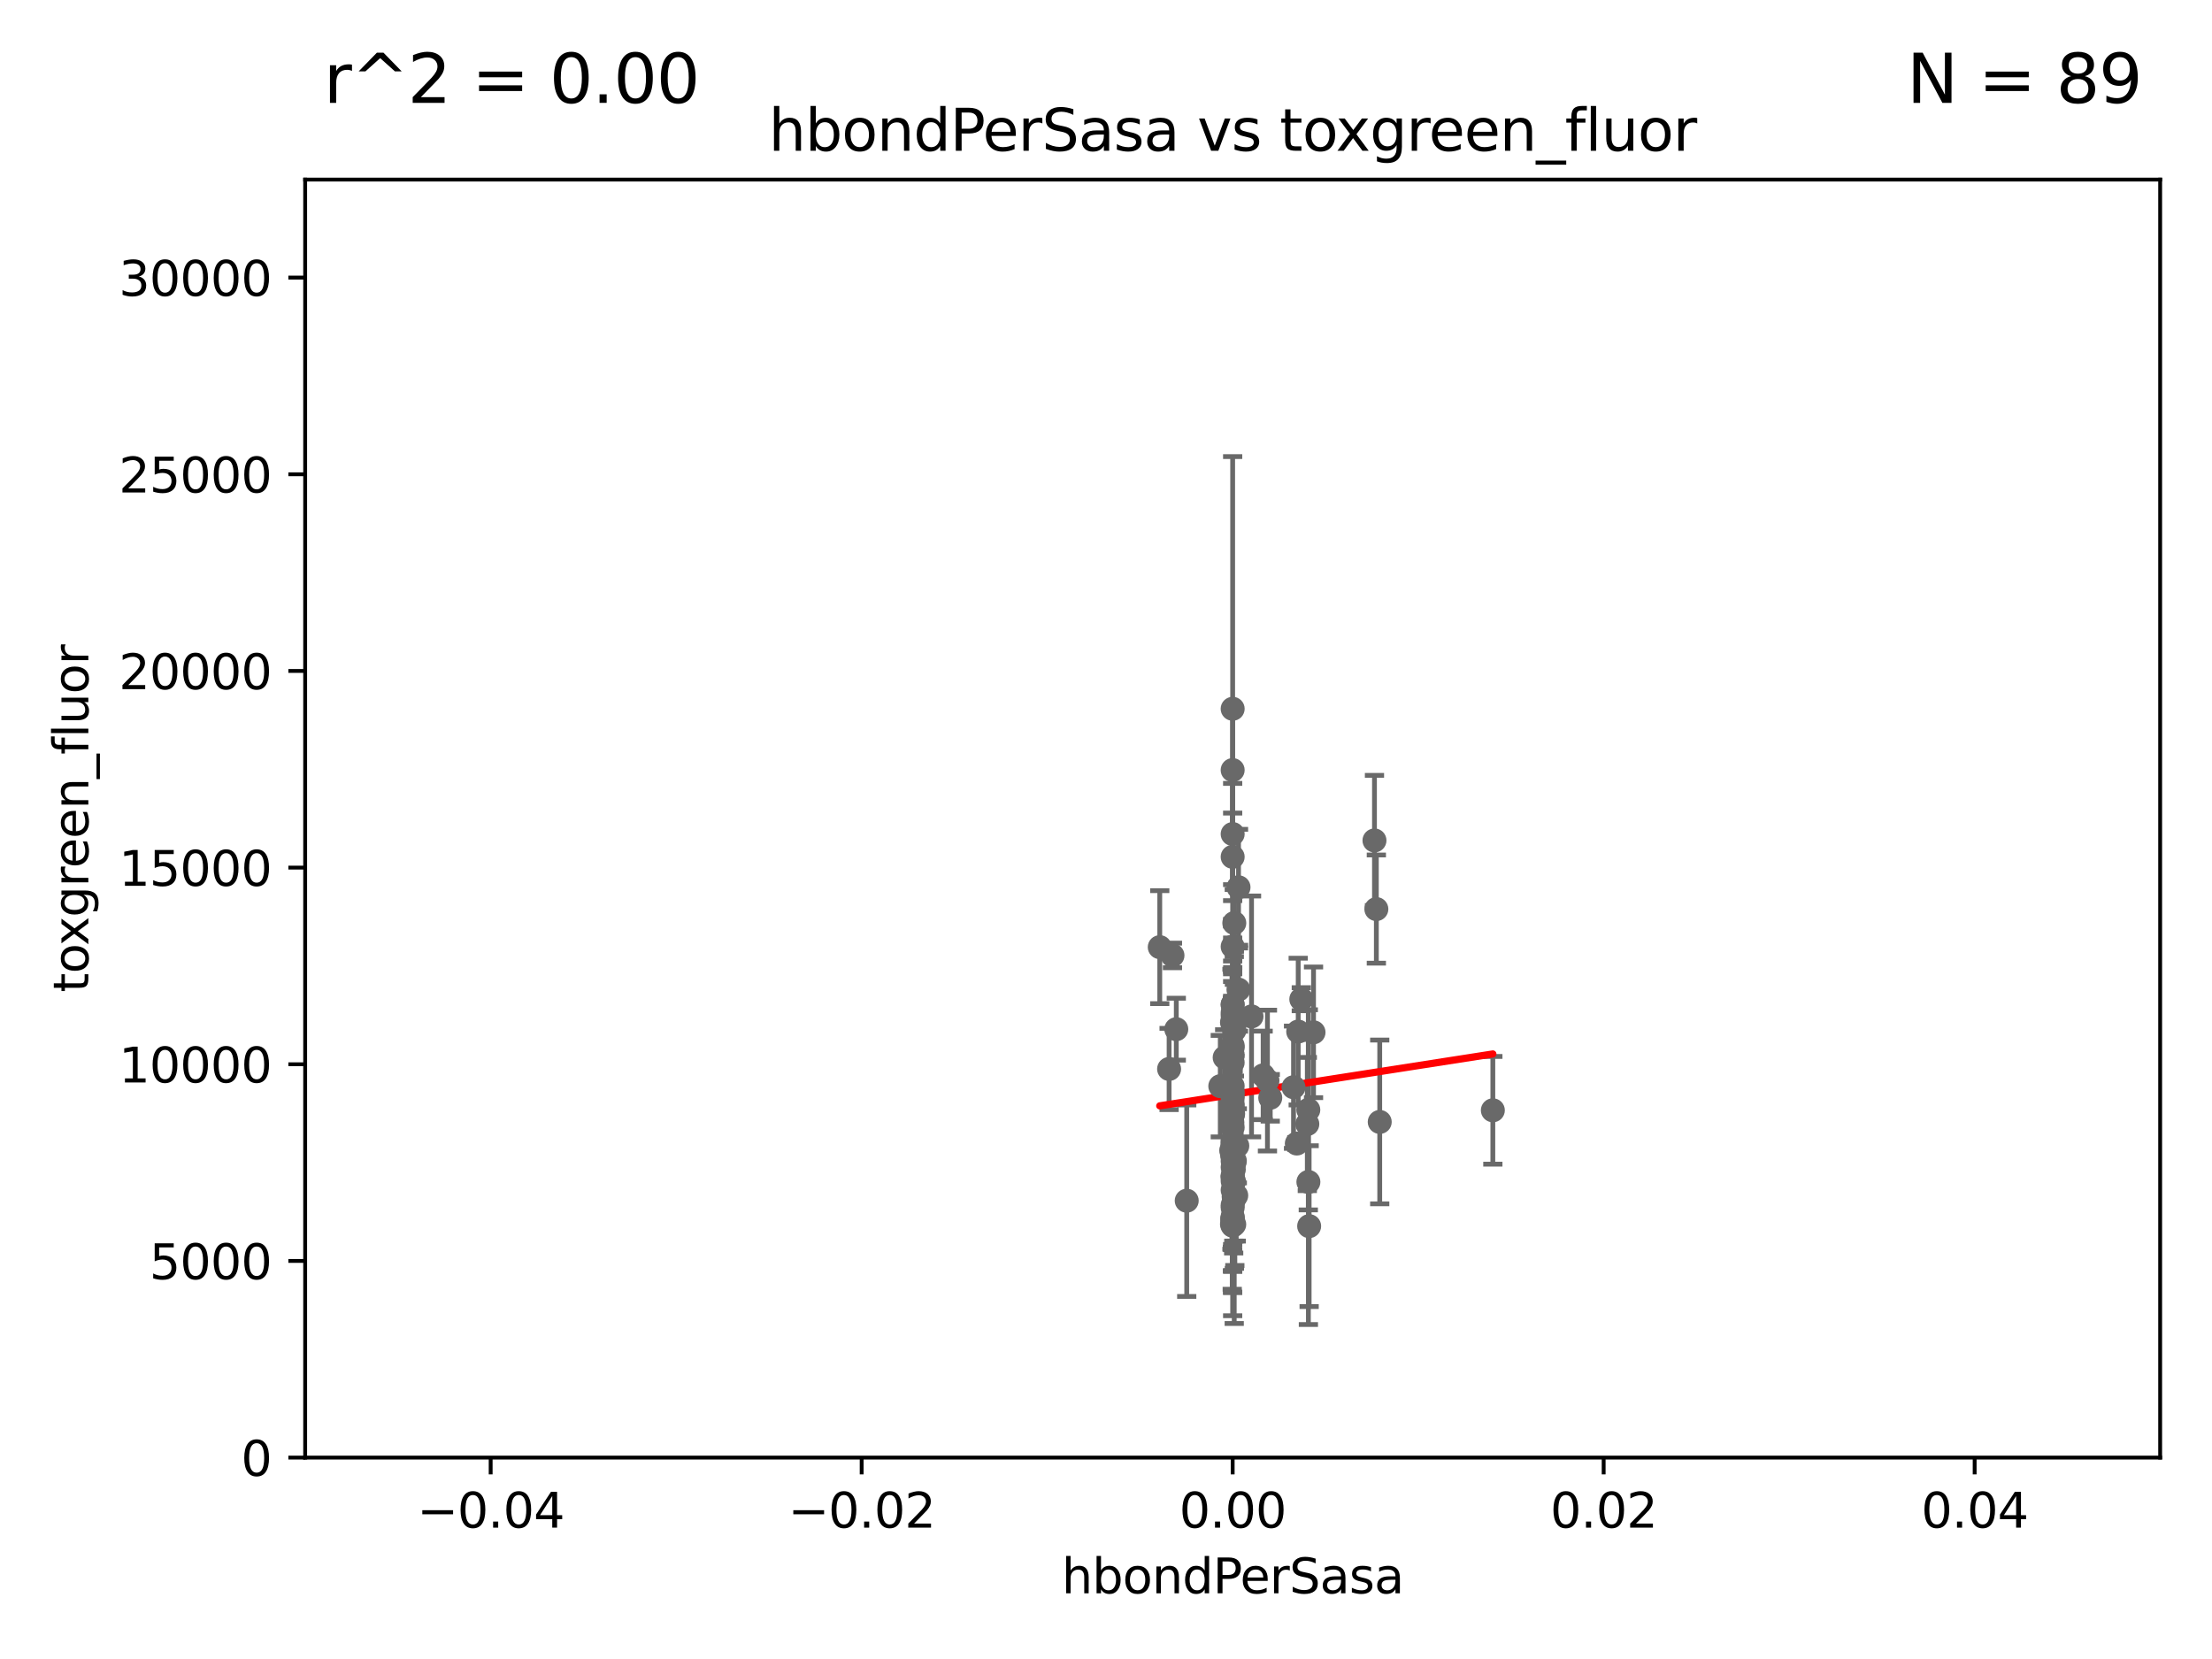 <?xml version="1.0" encoding="utf-8" standalone="no"?>
<!DOCTYPE svg PUBLIC "-//W3C//DTD SVG 1.1//EN"
  "http://www.w3.org/Graphics/SVG/1.1/DTD/svg11.dtd">
<svg xmlns:xlink="http://www.w3.org/1999/xlink" width="460.8pt" height="345.6pt" viewBox="0 0 460.8 345.6" xmlns="http://www.w3.org/2000/svg" version="1.1">
 <defs>
  <style type="text/css">*{stroke-linejoin: round; stroke-linecap: butt}</style>
 </defs>
 <g id="figure_1">
  <g id="patch_1">
   <path d="M 0 345.6 
L 460.8 345.6 
L 460.8 0 
L 0 0 
z
" style="fill: #ffffff"/>
  </g>
  <g id="axes_1">
   <g id="patch_2">
    <path d="M 63.571 303.64 
L 450 303.64 
L 450 37.411 
L 63.571 37.411 
z
" style="fill: #ffffff"/>
   </g>
   <g id="PathCollection_1">
    <defs>
     <path id="m87f862267e" d="M 0 1.118 
C 0.297 1.118 0.581 1 0.791 0.791 
C 1 0.581 1.118 0.297 1.118 0 
C 1.118 -0.297 1 -0.581 0.791 -0.791 
C 0.581 -1 0.297 -1.118 0 -1.118 
C -0.297 -1.118 -0.581 -1 -0.791 -0.791 
C -1 -0.581 -1.118 -0.297 -1.118 0 
C -1.118 0.297 -1 0.581 -0.791 0.791 
C -0.581 1 -0.297 1.118 0 1.118 
z
" style="stroke: #696969"/>
    </defs>
    <g clip-path="url(#p77c1f8a7b9)">
     <use xlink:href="#m87f862267e" x="256.786" y="160.419" style="fill: #696969; stroke: #696969"/>
     <use xlink:href="#m87f862267e" x="256.786" y="209.258" style="fill: #696969; stroke: #696969"/>
     <use xlink:href="#m87f862267e" x="257.993" y="206.15" style="fill: #696969; stroke: #696969"/>
     <use xlink:href="#m87f862267e" x="256.442" y="234.031" style="fill: #696969; stroke: #696969"/>
     <use xlink:href="#m87f862267e" x="256.786" y="228.15" style="fill: #696969; stroke: #696969"/>
     <use xlink:href="#m87f862267e" x="256.786" y="178.498" style="fill: #696969; stroke: #696969"/>
     <use xlink:href="#m87f862267e" x="254.208" y="226.265" style="fill: #696969; stroke: #696969"/>
     <use xlink:href="#m87f862267e" x="255.12" y="220.301" style="fill: #696969; stroke: #696969"/>
     <use xlink:href="#m87f862267e" x="258.007" y="184.838" style="fill: #696969; stroke: #696969"/>
     <use xlink:href="#m87f862267e" x="260.717" y="211.742" style="fill: #696969; stroke: #696969"/>
     <use xlink:href="#m87f862267e" x="256.786" y="173.744" style="fill: #696969; stroke: #696969"/>
     <use xlink:href="#m87f862267e" x="256.786" y="232.342" style="fill: #696969; stroke: #696969"/>
     <use xlink:href="#m87f862267e" x="247.216" y="250.128" style="fill: #696969; stroke: #696969"/>
     <use xlink:href="#m87f862267e" x="256.786" y="197.195" style="fill: #696969; stroke: #696969"/>
     <use xlink:href="#m87f862267e" x="256.786" y="247.909" style="fill: #696969; stroke: #696969"/>
     <use xlink:href="#m87f862267e" x="256.786" y="147.654" style="fill: #696969; stroke: #696969"/>
     <use xlink:href="#m87f862267e" x="256.786" y="228.747" style="fill: #696969; stroke: #696969"/>
     <use xlink:href="#m87f862267e" x="241.599" y="197.309" style="fill: #696969; stroke: #696969"/>
     <use xlink:href="#m87f862267e" x="256.786" y="245.053" style="fill: #696969; stroke: #696969"/>
     <use xlink:href="#m87f862267e" x="286.72" y="189.379" style="fill: #696969; stroke: #696969"/>
     <use xlink:href="#m87f862267e" x="256.485" y="239.663" style="fill: #696969; stroke: #696969"/>
     <use xlink:href="#m87f862267e" x="270.44" y="214.896" style="fill: #696969; stroke: #696969"/>
     <use xlink:href="#m87f862267e" x="256.786" y="253.461" style="fill: #696969; stroke: #696969"/>
     <use xlink:href="#m87f862267e" x="256.786" y="240.767" style="fill: #696969; stroke: #696969"/>
     <use xlink:href="#m87f862267e" x="256.786" y="244.919" style="fill: #696969; stroke: #696969"/>
     <use xlink:href="#m87f862267e" x="256.786" y="238.434" style="fill: #696969; stroke: #696969"/>
     <use xlink:href="#m87f862267e" x="257.144" y="213.441" style="fill: #696969; stroke: #696969"/>
     <use xlink:href="#m87f862267e" x="244.248" y="199.035" style="fill: #696969; stroke: #696969"/>
     <use xlink:href="#m87f862267e" x="272.562" y="246.225" style="fill: #696969; stroke: #696969"/>
     <use xlink:href="#m87f862267e" x="243.544" y="222.685" style="fill: #696969; stroke: #696969"/>
     <use xlink:href="#m87f862267e" x="256.786" y="238.984" style="fill: #696969; stroke: #696969"/>
     <use xlink:href="#m87f862267e" x="256.786" y="237.846" style="fill: #696969; stroke: #696969"/>
     <use xlink:href="#m87f862267e" x="256.796" y="227.445" style="fill: #696969; stroke: #696969"/>
     <use xlink:href="#m87f862267e" x="256.786" y="226.239" style="fill: #696969; stroke: #696969"/>
     <use xlink:href="#m87f862267e" x="256.786" y="211.589" style="fill: #696969; stroke: #696969"/>
     <use xlink:href="#m87f862267e" x="256.786" y="237.623" style="fill: #696969; stroke: #696969"/>
     <use xlink:href="#m87f862267e" x="269.464" y="226.489" style="fill: #696969; stroke: #696969"/>
     <use xlink:href="#m87f862267e" x="256.786" y="241.87" style="fill: #696969; stroke: #696969"/>
     <use xlink:href="#m87f862267e" x="257.123" y="242.258" style="fill: #696969; stroke: #696969"/>
     <use xlink:href="#m87f862267e" x="245.043" y="214.4" style="fill: #696969; stroke: #696969"/>
     <use xlink:href="#m87f862267e" x="257.241" y="241.831" style="fill: #696969; stroke: #696969"/>
     <use xlink:href="#m87f862267e" x="257.07" y="246.121" style="fill: #696969; stroke: #696969"/>
     <use xlink:href="#m87f862267e" x="272.719" y="255.427" style="fill: #696969; stroke: #696969"/>
     <use xlink:href="#m87f862267e" x="256.786" y="209.299" style="fill: #696969; stroke: #696969"/>
     <use xlink:href="#m87f862267e" x="256.786" y="253.643" style="fill: #696969; stroke: #696969"/>
     <use xlink:href="#m87f862267e" x="256.786" y="219.713" style="fill: #696969; stroke: #696969"/>
     <use xlink:href="#m87f862267e" x="256.786" y="230.5" style="fill: #696969; stroke: #696969"/>
     <use xlink:href="#m87f862267e" x="257.53" y="249.04" style="fill: #696969; stroke: #696969"/>
     <use xlink:href="#m87f862267e" x="256.786" y="210.934" style="fill: #696969; stroke: #696969"/>
     <use xlink:href="#m87f862267e" x="256.729" y="233.849" style="fill: #696969; stroke: #696969"/>
     <use xlink:href="#m87f862267e" x="256.786" y="239.339" style="fill: #696969; stroke: #696969"/>
     <use xlink:href="#m87f862267e" x="286.328" y="175.082" style="fill: #696969; stroke: #696969"/>
     <use xlink:href="#m87f862267e" x="273.632" y="215.052" style="fill: #696969; stroke: #696969"/>
     <use xlink:href="#m87f862267e" x="256.786" y="230.002" style="fill: #696969; stroke: #696969"/>
     <use xlink:href="#m87f862267e" x="256.697" y="253.977" style="fill: #696969; stroke: #696969"/>
     <use xlink:href="#m87f862267e" x="264.033" y="225.105" style="fill: #696969; stroke: #696969"/>
     <use xlink:href="#m87f862267e" x="256.786" y="238.411" style="fill: #696969; stroke: #696969"/>
     <use xlink:href="#m87f862267e" x="256.786" y="253.923" style="fill: #696969; stroke: #696969"/>
     <use xlink:href="#m87f862267e" x="270.152" y="238.219" style="fill: #696969; stroke: #696969"/>
     <use xlink:href="#m87f862267e" x="256.786" y="255.342" style="fill: #696969; stroke: #696969"/>
     <use xlink:href="#m87f862267e" x="263.133" y="224.019" style="fill: #696969; stroke: #696969"/>
     <use xlink:href="#m87f862267e" x="287.423" y="233.721" style="fill: #696969; stroke: #696969"/>
     <use xlink:href="#m87f862267e" x="257.113" y="255.067" style="fill: #696969; stroke: #696969"/>
     <use xlink:href="#m87f862267e" x="256.786" y="251.575" style="fill: #696969; stroke: #696969"/>
     <use xlink:href="#m87f862267e" x="256.681" y="240.679" style="fill: #696969; stroke: #696969"/>
     <use xlink:href="#m87f862267e" x="264.617" y="228.69" style="fill: #696969; stroke: #696969"/>
     <use xlink:href="#m87f862267e" x="256.641" y="255.002" style="fill: #696969; stroke: #696969"/>
     <use xlink:href="#m87f862267e" x="256.643" y="212.986" style="fill: #696969; stroke: #696969"/>
     <use xlink:href="#m87f862267e" x="256.786" y="245.303" style="fill: #696969; stroke: #696969"/>
     <use xlink:href="#m87f862267e" x="256.786" y="217.813" style="fill: #696969; stroke: #696969"/>
     <use xlink:href="#m87f862267e" x="271.085" y="208.156" style="fill: #696969; stroke: #696969"/>
     <use xlink:href="#m87f862267e" x="257.025" y="243.625" style="fill: #696969; stroke: #696969"/>
     <use xlink:href="#m87f862267e" x="256.786" y="221.347" style="fill: #696969; stroke: #696969"/>
     <use xlink:href="#m87f862267e" x="256.886" y="232.016" style="fill: #696969; stroke: #696969"/>
     <use xlink:href="#m87f862267e" x="257.126" y="192.287" style="fill: #696969; stroke: #696969"/>
     <use xlink:href="#m87f862267e" x="256.786" y="254.246" style="fill: #696969; stroke: #696969"/>
     <use xlink:href="#m87f862267e" x="256.786" y="246.017" style="fill: #696969; stroke: #696969"/>
     <use xlink:href="#m87f862267e" x="256.786" y="243.156" style="fill: #696969; stroke: #696969"/>
     <use xlink:href="#m87f862267e" x="257.15" y="249.661" style="fill: #696969; stroke: #696969"/>
     <use xlink:href="#m87f862267e" x="272.544" y="231.199" style="fill: #696969; stroke: #696969"/>
     <use xlink:href="#m87f862267e" x="256.632" y="233.332" style="fill: #696969; stroke: #696969"/>
     <use xlink:href="#m87f862267e" x="272.337" y="234.159" style="fill: #696969; stroke: #696969"/>
     <use xlink:href="#m87f862267e" x="257.156" y="214.615" style="fill: #696969; stroke: #696969"/>
     <use xlink:href="#m87f862267e" x="310.987" y="231.296" style="fill: #696969; stroke: #696969"/>
     <use xlink:href="#m87f862267e" x="256.996" y="249.3" style="fill: #696969; stroke: #696969"/>
     <use xlink:href="#m87f862267e" x="256.786" y="218.224" style="fill: #696969; stroke: #696969"/>
     <use xlink:href="#m87f862267e" x="256.786" y="234.87" style="fill: #696969; stroke: #696969"/>
     <use xlink:href="#m87f862267e" x="256.786" y="251.032" style="fill: #696969; stroke: #696969"/>
     <use xlink:href="#m87f862267e" x="257.752" y="238.694" style="fill: #696969; stroke: #696969"/>
    </g>
   </g>
   <g id="matplotlib.axis_1">
    <g id="xtick_1">
     <g id="line2d_1">
      <defs>
       <path id="mabf1d4569d" d="M 0 0 
L 0 3.5 
" style="stroke: #000000; stroke-width: 0.8"/>
      </defs>
      <g>
       <use xlink:href="#mabf1d4569d" x="102.214" y="303.64" style="stroke: #000000; stroke-width: 0.8"/>
      </g>
     </g>
     <g id="text_1">
      <!-- −0.04 -->
      <g transform="translate(86.891 318.238)scale(0.1 -0.1)">
       <defs>
        <path id="DejaVuSans-2212" d="M 678 2272 
L 4684 2272 
L 4684 1741 
L 678 1741 
L 678 2272 
z
" transform="scale(0.016)"/>
        <path id="DejaVuSans-30" d="M 2034 4250 
Q 1547 4250 1301 3770 
Q 1056 3291 1056 2328 
Q 1056 1369 1301 889 
Q 1547 409 2034 409 
Q 2525 409 2770 889 
Q 3016 1369 3016 2328 
Q 3016 3291 2770 3770 
Q 2525 4250 2034 4250 
z
M 2034 4750 
Q 2819 4750 3233 4129 
Q 3647 3509 3647 2328 
Q 3647 1150 3233 529 
Q 2819 -91 2034 -91 
Q 1250 -91 836 529 
Q 422 1150 422 2328 
Q 422 3509 836 4129 
Q 1250 4750 2034 4750 
z
" transform="scale(0.016)"/>
        <path id="DejaVuSans-2e" d="M 684 794 
L 1344 794 
L 1344 0 
L 684 0 
L 684 794 
z
" transform="scale(0.016)"/>
        <path id="DejaVuSans-34" d="M 2419 4116 
L 825 1625 
L 2419 1625 
L 2419 4116 
z
M 2253 4666 
L 3047 4666 
L 3047 1625 
L 3713 1625 
L 3713 1100 
L 3047 1100 
L 3047 0 
L 2419 0 
L 2419 1100 
L 313 1100 
L 313 1709 
L 2253 4666 
z
" transform="scale(0.016)"/>
       </defs>
       <use xlink:href="#DejaVuSans-2212"/>
       <use xlink:href="#DejaVuSans-30" x="83.789"/>
       <use xlink:href="#DejaVuSans-2e" x="147.412"/>
       <use xlink:href="#DejaVuSans-30" x="179.199"/>
       <use xlink:href="#DejaVuSans-34" x="242.822"/>
      </g>
     </g>
    </g>
    <g id="xtick_2">
     <g id="line2d_2">
      <g>
       <use xlink:href="#mabf1d4569d" x="179.5" y="303.64" style="stroke: #000000; stroke-width: 0.8"/>
      </g>
     </g>
     <g id="text_2">
      <!-- −0.02 -->
      <g transform="translate(164.177 318.238)scale(0.1 -0.1)">
       <defs>
        <path id="DejaVuSans-32" d="M 1228 531 
L 3431 531 
L 3431 0 
L 469 0 
L 469 531 
Q 828 903 1448 1529 
Q 2069 2156 2228 2338 
Q 2531 2678 2651 2914 
Q 2772 3150 2772 3378 
Q 2772 3750 2511 3984 
Q 2250 4219 1831 4219 
Q 1534 4219 1204 4116 
Q 875 4013 500 3803 
L 500 4441 
Q 881 4594 1212 4672 
Q 1544 4750 1819 4750 
Q 2544 4750 2975 4387 
Q 3406 4025 3406 3419 
Q 3406 3131 3298 2873 
Q 3191 2616 2906 2266 
Q 2828 2175 2409 1742 
Q 1991 1309 1228 531 
z
" transform="scale(0.016)"/>
       </defs>
       <use xlink:href="#DejaVuSans-2212"/>
       <use xlink:href="#DejaVuSans-30" x="83.789"/>
       <use xlink:href="#DejaVuSans-2e" x="147.412"/>
       <use xlink:href="#DejaVuSans-30" x="179.199"/>
       <use xlink:href="#DejaVuSans-32" x="242.822"/>
      </g>
     </g>
    </g>
    <g id="xtick_3">
     <g id="line2d_3">
      <g>
       <use xlink:href="#mabf1d4569d" x="256.786" y="303.64" style="stroke: #000000; stroke-width: 0.8"/>
      </g>
     </g>
     <g id="text_3">
      <!-- 0.00 -->
      <g transform="translate(245.653 318.238)scale(0.1 -0.1)">
       <use xlink:href="#DejaVuSans-30"/>
       <use xlink:href="#DejaVuSans-2e" x="63.623"/>
       <use xlink:href="#DejaVuSans-30" x="95.41"/>
       <use xlink:href="#DejaVuSans-30" x="159.033"/>
      </g>
     </g>
    </g>
    <g id="xtick_4">
     <g id="line2d_4">
      <g>
       <use xlink:href="#mabf1d4569d" x="334.071" y="303.64" style="stroke: #000000; stroke-width: 0.8"/>
      </g>
     </g>
     <g id="text_4">
      <!-- 0.02 -->
      <g transform="translate(322.939 318.238)scale(0.1 -0.1)">
       <use xlink:href="#DejaVuSans-30"/>
       <use xlink:href="#DejaVuSans-2e" x="63.623"/>
       <use xlink:href="#DejaVuSans-30" x="95.41"/>
       <use xlink:href="#DejaVuSans-32" x="159.033"/>
      </g>
     </g>
    </g>
    <g id="xtick_5">
     <g id="line2d_5">
      <g>
       <use xlink:href="#mabf1d4569d" x="411.357" y="303.64" style="stroke: #000000; stroke-width: 0.8"/>
      </g>
     </g>
     <g id="text_5">
      <!-- 0.04 -->
      <g transform="translate(400.224 318.238)scale(0.1 -0.1)">
       <use xlink:href="#DejaVuSans-30"/>
       <use xlink:href="#DejaVuSans-2e" x="63.623"/>
       <use xlink:href="#DejaVuSans-30" x="95.41"/>
       <use xlink:href="#DejaVuSans-34" x="159.033"/>
      </g>
     </g>
    </g>
    <g id="text_6">
     <!-- hbondPerSasa -->
     <g transform="translate(221.168 331.917)scale(0.1 -0.1)">
      <defs>
       <path id="DejaVuSans-68" d="M 3513 2113 
L 3513 0 
L 2938 0 
L 2938 2094 
Q 2938 2591 2744 2837 
Q 2550 3084 2163 3084 
Q 1697 3084 1428 2787 
Q 1159 2491 1159 1978 
L 1159 0 
L 581 0 
L 581 4863 
L 1159 4863 
L 1159 2956 
Q 1366 3272 1645 3428 
Q 1925 3584 2291 3584 
Q 2894 3584 3203 3211 
Q 3513 2838 3513 2113 
z
" transform="scale(0.016)"/>
       <path id="DejaVuSans-62" d="M 3116 1747 
Q 3116 2381 2855 2742 
Q 2594 3103 2138 3103 
Q 1681 3103 1420 2742 
Q 1159 2381 1159 1747 
Q 1159 1113 1420 752 
Q 1681 391 2138 391 
Q 2594 391 2855 752 
Q 3116 1113 3116 1747 
z
M 1159 2969 
Q 1341 3281 1617 3432 
Q 1894 3584 2278 3584 
Q 2916 3584 3314 3078 
Q 3713 2572 3713 1747 
Q 3713 922 3314 415 
Q 2916 -91 2278 -91 
Q 1894 -91 1617 61 
Q 1341 213 1159 525 
L 1159 0 
L 581 0 
L 581 4863 
L 1159 4863 
L 1159 2969 
z
" transform="scale(0.016)"/>
       <path id="DejaVuSans-6f" d="M 1959 3097 
Q 1497 3097 1228 2736 
Q 959 2375 959 1747 
Q 959 1119 1226 758 
Q 1494 397 1959 397 
Q 2419 397 2687 759 
Q 2956 1122 2956 1747 
Q 2956 2369 2687 2733 
Q 2419 3097 1959 3097 
z
M 1959 3584 
Q 2709 3584 3137 3096 
Q 3566 2609 3566 1747 
Q 3566 888 3137 398 
Q 2709 -91 1959 -91 
Q 1206 -91 779 398 
Q 353 888 353 1747 
Q 353 2609 779 3096 
Q 1206 3584 1959 3584 
z
" transform="scale(0.016)"/>
       <path id="DejaVuSans-6e" d="M 3513 2113 
L 3513 0 
L 2938 0 
L 2938 2094 
Q 2938 2591 2744 2837 
Q 2550 3084 2163 3084 
Q 1697 3084 1428 2787 
Q 1159 2491 1159 1978 
L 1159 0 
L 581 0 
L 581 3500 
L 1159 3500 
L 1159 2956 
Q 1366 3272 1645 3428 
Q 1925 3584 2291 3584 
Q 2894 3584 3203 3211 
Q 3513 2838 3513 2113 
z
" transform="scale(0.016)"/>
       <path id="DejaVuSans-64" d="M 2906 2969 
L 2906 4863 
L 3481 4863 
L 3481 0 
L 2906 0 
L 2906 525 
Q 2725 213 2448 61 
Q 2172 -91 1784 -91 
Q 1150 -91 751 415 
Q 353 922 353 1747 
Q 353 2572 751 3078 
Q 1150 3584 1784 3584 
Q 2172 3584 2448 3432 
Q 2725 3281 2906 2969 
z
M 947 1747 
Q 947 1113 1208 752 
Q 1469 391 1925 391 
Q 2381 391 2643 752 
Q 2906 1113 2906 1747 
Q 2906 2381 2643 2742 
Q 2381 3103 1925 3103 
Q 1469 3103 1208 2742 
Q 947 2381 947 1747 
z
" transform="scale(0.016)"/>
       <path id="DejaVuSans-50" d="M 1259 4147 
L 1259 2394 
L 2053 2394 
Q 2494 2394 2734 2622 
Q 2975 2850 2975 3272 
Q 2975 3691 2734 3919 
Q 2494 4147 2053 4147 
L 1259 4147 
z
M 628 4666 
L 2053 4666 
Q 2838 4666 3239 4311 
Q 3641 3956 3641 3272 
Q 3641 2581 3239 2228 
Q 2838 1875 2053 1875 
L 1259 1875 
L 1259 0 
L 628 0 
L 628 4666 
z
" transform="scale(0.016)"/>
       <path id="DejaVuSans-65" d="M 3597 1894 
L 3597 1613 
L 953 1613 
Q 991 1019 1311 708 
Q 1631 397 2203 397 
Q 2534 397 2845 478 
Q 3156 559 3463 722 
L 3463 178 
Q 3153 47 2828 -22 
Q 2503 -91 2169 -91 
Q 1331 -91 842 396 
Q 353 884 353 1716 
Q 353 2575 817 3079 
Q 1281 3584 2069 3584 
Q 2775 3584 3186 3129 
Q 3597 2675 3597 1894 
z
M 3022 2063 
Q 3016 2534 2758 2815 
Q 2500 3097 2075 3097 
Q 1594 3097 1305 2825 
Q 1016 2553 972 2059 
L 3022 2063 
z
" transform="scale(0.016)"/>
       <path id="DejaVuSans-72" d="M 2631 2963 
Q 2534 3019 2420 3045 
Q 2306 3072 2169 3072 
Q 1681 3072 1420 2755 
Q 1159 2438 1159 1844 
L 1159 0 
L 581 0 
L 581 3500 
L 1159 3500 
L 1159 2956 
Q 1341 3275 1631 3429 
Q 1922 3584 2338 3584 
Q 2397 3584 2469 3576 
Q 2541 3569 2628 3553 
L 2631 2963 
z
" transform="scale(0.016)"/>
       <path id="DejaVuSans-53" d="M 3425 4513 
L 3425 3897 
Q 3066 4069 2747 4153 
Q 2428 4238 2131 4238 
Q 1616 4238 1336 4038 
Q 1056 3838 1056 3469 
Q 1056 3159 1242 3001 
Q 1428 2844 1947 2747 
L 2328 2669 
Q 3034 2534 3370 2195 
Q 3706 1856 3706 1288 
Q 3706 609 3251 259 
Q 2797 -91 1919 -91 
Q 1588 -91 1214 -16 
Q 841 59 441 206 
L 441 856 
Q 825 641 1194 531 
Q 1563 422 1919 422 
Q 2459 422 2753 634 
Q 3047 847 3047 1241 
Q 3047 1584 2836 1778 
Q 2625 1972 2144 2069 
L 1759 2144 
Q 1053 2284 737 2584 
Q 422 2884 422 3419 
Q 422 4038 858 4394 
Q 1294 4750 2059 4750 
Q 2388 4750 2728 4690 
Q 3069 4631 3425 4513 
z
" transform="scale(0.016)"/>
       <path id="DejaVuSans-61" d="M 2194 1759 
Q 1497 1759 1228 1600 
Q 959 1441 959 1056 
Q 959 750 1161 570 
Q 1363 391 1709 391 
Q 2188 391 2477 730 
Q 2766 1069 2766 1631 
L 2766 1759 
L 2194 1759 
z
M 3341 1997 
L 3341 0 
L 2766 0 
L 2766 531 
Q 2569 213 2275 61 
Q 1981 -91 1556 -91 
Q 1019 -91 701 211 
Q 384 513 384 1019 
Q 384 1609 779 1909 
Q 1175 2209 1959 2209 
L 2766 2209 
L 2766 2266 
Q 2766 2663 2505 2880 
Q 2244 3097 1772 3097 
Q 1472 3097 1187 3025 
Q 903 2953 641 2809 
L 641 3341 
Q 956 3463 1253 3523 
Q 1550 3584 1831 3584 
Q 2591 3584 2966 3190 
Q 3341 2797 3341 1997 
z
" transform="scale(0.016)"/>
       <path id="DejaVuSans-73" d="M 2834 3397 
L 2834 2853 
Q 2591 2978 2328 3040 
Q 2066 3103 1784 3103 
Q 1356 3103 1142 2972 
Q 928 2841 928 2578 
Q 928 2378 1081 2264 
Q 1234 2150 1697 2047 
L 1894 2003 
Q 2506 1872 2764 1633 
Q 3022 1394 3022 966 
Q 3022 478 2636 193 
Q 2250 -91 1575 -91 
Q 1294 -91 989 -36 
Q 684 19 347 128 
L 347 722 
Q 666 556 975 473 
Q 1284 391 1588 391 
Q 1994 391 2212 530 
Q 2431 669 2431 922 
Q 2431 1156 2273 1281 
Q 2116 1406 1581 1522 
L 1381 1569 
Q 847 1681 609 1914 
Q 372 2147 372 2553 
Q 372 3047 722 3315 
Q 1072 3584 1716 3584 
Q 2034 3584 2315 3537 
Q 2597 3491 2834 3397 
z
" transform="scale(0.016)"/>
      </defs>
      <use xlink:href="#DejaVuSans-68"/>
      <use xlink:href="#DejaVuSans-62" x="63.379"/>
      <use xlink:href="#DejaVuSans-6f" x="126.855"/>
      <use xlink:href="#DejaVuSans-6e" x="188.037"/>
      <use xlink:href="#DejaVuSans-64" x="251.416"/>
      <use xlink:href="#DejaVuSans-50" x="314.893"/>
      <use xlink:href="#DejaVuSans-65" x="371.57"/>
      <use xlink:href="#DejaVuSans-72" x="433.094"/>
      <use xlink:href="#DejaVuSans-53" x="474.207"/>
      <use xlink:href="#DejaVuSans-61" x="537.684"/>
      <use xlink:href="#DejaVuSans-73" x="598.963"/>
      <use xlink:href="#DejaVuSans-61" x="651.062"/>
     </g>
    </g>
   </g>
   <g id="matplotlib.axis_2">
    <g id="ytick_1">
     <g id="line2d_6">
      <defs>
       <path id="m07886d87ad" d="M 0 0 
L -3.5 0 
" style="stroke: #000000; stroke-width: 0.8"/>
      </defs>
      <g>
       <use xlink:href="#m07886d87ad" x="63.571" y="303.64" style="stroke: #000000; stroke-width: 0.8"/>
      </g>
     </g>
     <g id="text_7">
      <!-- 0 -->
      <g transform="translate(50.209 307.439)scale(0.1 -0.1)">
       <use xlink:href="#DejaVuSans-30"/>
      </g>
     </g>
    </g>
    <g id="ytick_2">
     <g id="line2d_7">
      <g>
       <use xlink:href="#m07886d87ad" x="63.571" y="262.671" style="stroke: #000000; stroke-width: 0.8"/>
      </g>
     </g>
     <g id="text_8">
      <!-- 5000 -->
      <g transform="translate(31.121 266.471)scale(0.1 -0.1)">
       <defs>
        <path id="DejaVuSans-35" d="M 691 4666 
L 3169 4666 
L 3169 4134 
L 1269 4134 
L 1269 2991 
Q 1406 3038 1543 3061 
Q 1681 3084 1819 3084 
Q 2600 3084 3056 2656 
Q 3513 2228 3513 1497 
Q 3513 744 3044 326 
Q 2575 -91 1722 -91 
Q 1428 -91 1123 -41 
Q 819 9 494 109 
L 494 744 
Q 775 591 1075 516 
Q 1375 441 1709 441 
Q 2250 441 2565 725 
Q 2881 1009 2881 1497 
Q 2881 1984 2565 2268 
Q 2250 2553 1709 2553 
Q 1456 2553 1204 2497 
Q 953 2441 691 2322 
L 691 4666 
z
" transform="scale(0.016)"/>
       </defs>
       <use xlink:href="#DejaVuSans-35"/>
       <use xlink:href="#DejaVuSans-30" x="63.623"/>
       <use xlink:href="#DejaVuSans-30" x="127.246"/>
       <use xlink:href="#DejaVuSans-30" x="190.869"/>
      </g>
     </g>
    </g>
    <g id="ytick_3">
     <g id="line2d_8">
      <g>
       <use xlink:href="#m07886d87ad" x="63.571" y="221.703" style="stroke: #000000; stroke-width: 0.8"/>
      </g>
     </g>
     <g id="text_9">
      <!-- 10000 -->
      <g transform="translate(24.759 225.502)scale(0.1 -0.1)">
       <defs>
        <path id="DejaVuSans-31" d="M 794 531 
L 1825 531 
L 1825 4091 
L 703 3866 
L 703 4441 
L 1819 4666 
L 2450 4666 
L 2450 531 
L 3481 531 
L 3481 0 
L 794 0 
L 794 531 
z
" transform="scale(0.016)"/>
       </defs>
       <use xlink:href="#DejaVuSans-31"/>
       <use xlink:href="#DejaVuSans-30" x="63.623"/>
       <use xlink:href="#DejaVuSans-30" x="127.246"/>
       <use xlink:href="#DejaVuSans-30" x="190.869"/>
       <use xlink:href="#DejaVuSans-30" x="254.492"/>
      </g>
     </g>
    </g>
    <g id="ytick_4">
     <g id="line2d_9">
      <g>
       <use xlink:href="#m07886d87ad" x="63.571" y="180.734" style="stroke: #000000; stroke-width: 0.8"/>
      </g>
     </g>
     <g id="text_10">
      <!-- 15000 -->
      <g transform="translate(24.759 184.533)scale(0.1 -0.1)">
       <use xlink:href="#DejaVuSans-31"/>
       <use xlink:href="#DejaVuSans-35" x="63.623"/>
       <use xlink:href="#DejaVuSans-30" x="127.246"/>
       <use xlink:href="#DejaVuSans-30" x="190.869"/>
       <use xlink:href="#DejaVuSans-30" x="254.492"/>
      </g>
     </g>
    </g>
    <g id="ytick_5">
     <g id="line2d_10">
      <g>
       <use xlink:href="#m07886d87ad" x="63.571" y="139.765" style="stroke: #000000; stroke-width: 0.8"/>
      </g>
     </g>
     <g id="text_11">
      <!-- 20000 -->
      <g transform="translate(24.759 143.565)scale(0.1 -0.1)">
       <use xlink:href="#DejaVuSans-32"/>
       <use xlink:href="#DejaVuSans-30" x="63.623"/>
       <use xlink:href="#DejaVuSans-30" x="127.246"/>
       <use xlink:href="#DejaVuSans-30" x="190.869"/>
       <use xlink:href="#DejaVuSans-30" x="254.492"/>
      </g>
     </g>
    </g>
    <g id="ytick_6">
     <g id="line2d_11">
      <g>
       <use xlink:href="#m07886d87ad" x="63.571" y="98.797" style="stroke: #000000; stroke-width: 0.8"/>
      </g>
     </g>
     <g id="text_12">
      <!-- 25000 -->
      <g transform="translate(24.759 102.596)scale(0.1 -0.1)">
       <use xlink:href="#DejaVuSans-32"/>
       <use xlink:href="#DejaVuSans-35" x="63.623"/>
       <use xlink:href="#DejaVuSans-30" x="127.246"/>
       <use xlink:href="#DejaVuSans-30" x="190.869"/>
       <use xlink:href="#DejaVuSans-30" x="254.492"/>
      </g>
     </g>
    </g>
    <g id="ytick_7">
     <g id="line2d_12">
      <g>
       <use xlink:href="#m07886d87ad" x="63.571" y="57.828" style="stroke: #000000; stroke-width: 0.8"/>
      </g>
     </g>
     <g id="text_13">
      <!-- 30000 -->
      <g transform="translate(24.759 61.627)scale(0.1 -0.1)">
       <defs>
        <path id="DejaVuSans-33" d="M 2597 2516 
Q 3050 2419 3304 2112 
Q 3559 1806 3559 1356 
Q 3559 666 3084 287 
Q 2609 -91 1734 -91 
Q 1441 -91 1130 -33 
Q 819 25 488 141 
L 488 750 
Q 750 597 1062 519 
Q 1375 441 1716 441 
Q 2309 441 2620 675 
Q 2931 909 2931 1356 
Q 2931 1769 2642 2001 
Q 2353 2234 1838 2234 
L 1294 2234 
L 1294 2753 
L 1863 2753 
Q 2328 2753 2575 2939 
Q 2822 3125 2822 3475 
Q 2822 3834 2567 4026 
Q 2313 4219 1838 4219 
Q 1578 4219 1281 4162 
Q 984 4106 628 3988 
L 628 4550 
Q 988 4650 1302 4700 
Q 1616 4750 1894 4750 
Q 2613 4750 3031 4423 
Q 3450 4097 3450 3541 
Q 3450 3153 3228 2886 
Q 3006 2619 2597 2516 
z
" transform="scale(0.016)"/>
       </defs>
       <use xlink:href="#DejaVuSans-33"/>
       <use xlink:href="#DejaVuSans-30" x="63.623"/>
       <use xlink:href="#DejaVuSans-30" x="127.246"/>
       <use xlink:href="#DejaVuSans-30" x="190.869"/>
       <use xlink:href="#DejaVuSans-30" x="254.492"/>
      </g>
     </g>
    </g>
    <g id="text_14">
     <!-- toxgreen_fluor -->
     <g transform="translate(18.401 206.72)rotate(-90)scale(0.1 -0.1)">
      <defs>
       <path id="DejaVuSans-74" d="M 1172 4494 
L 1172 3500 
L 2356 3500 
L 2356 3053 
L 1172 3053 
L 1172 1153 
Q 1172 725 1289 603 
Q 1406 481 1766 481 
L 2356 481 
L 2356 0 
L 1766 0 
Q 1100 0 847 248 
Q 594 497 594 1153 
L 594 3053 
L 172 3053 
L 172 3500 
L 594 3500 
L 594 4494 
L 1172 4494 
z
" transform="scale(0.016)"/>
       <path id="DejaVuSans-78" d="M 3513 3500 
L 2247 1797 
L 3578 0 
L 2900 0 
L 1881 1375 
L 863 0 
L 184 0 
L 1544 1831 
L 300 3500 
L 978 3500 
L 1906 2253 
L 2834 3500 
L 3513 3500 
z
" transform="scale(0.016)"/>
       <path id="DejaVuSans-67" d="M 2906 1791 
Q 2906 2416 2648 2759 
Q 2391 3103 1925 3103 
Q 1463 3103 1205 2759 
Q 947 2416 947 1791 
Q 947 1169 1205 825 
Q 1463 481 1925 481 
Q 2391 481 2648 825 
Q 2906 1169 2906 1791 
z
M 3481 434 
Q 3481 -459 3084 -895 
Q 2688 -1331 1869 -1331 
Q 1566 -1331 1297 -1286 
Q 1028 -1241 775 -1147 
L 775 -588 
Q 1028 -725 1275 -790 
Q 1522 -856 1778 -856 
Q 2344 -856 2625 -561 
Q 2906 -266 2906 331 
L 2906 616 
Q 2728 306 2450 153 
Q 2172 0 1784 0 
Q 1141 0 747 490 
Q 353 981 353 1791 
Q 353 2603 747 3093 
Q 1141 3584 1784 3584 
Q 2172 3584 2450 3431 
Q 2728 3278 2906 2969 
L 2906 3500 
L 3481 3500 
L 3481 434 
z
" transform="scale(0.016)"/>
       <path id="DejaVuSans-5f" d="M 3263 -1063 
L 3263 -1509 
L -63 -1509 
L -63 -1063 
L 3263 -1063 
z
" transform="scale(0.016)"/>
       <path id="DejaVuSans-66" d="M 2375 4863 
L 2375 4384 
L 1825 4384 
Q 1516 4384 1395 4259 
Q 1275 4134 1275 3809 
L 1275 3500 
L 2222 3500 
L 2222 3053 
L 1275 3053 
L 1275 0 
L 697 0 
L 697 3053 
L 147 3053 
L 147 3500 
L 697 3500 
L 697 3744 
Q 697 4328 969 4595 
Q 1241 4863 1831 4863 
L 2375 4863 
z
" transform="scale(0.016)"/>
       <path id="DejaVuSans-6c" d="M 603 4863 
L 1178 4863 
L 1178 0 
L 603 0 
L 603 4863 
z
" transform="scale(0.016)"/>
       <path id="DejaVuSans-75" d="M 544 1381 
L 544 3500 
L 1119 3500 
L 1119 1403 
Q 1119 906 1312 657 
Q 1506 409 1894 409 
Q 2359 409 2629 706 
Q 2900 1003 2900 1516 
L 2900 3500 
L 3475 3500 
L 3475 0 
L 2900 0 
L 2900 538 
Q 2691 219 2414 64 
Q 2138 -91 1772 -91 
Q 1169 -91 856 284 
Q 544 659 544 1381 
z
M 1991 3584 
L 1991 3584 
z
" transform="scale(0.016)"/>
      </defs>
      <use xlink:href="#DejaVuSans-74"/>
      <use xlink:href="#DejaVuSans-6f" x="39.209"/>
      <use xlink:href="#DejaVuSans-78" x="97.266"/>
      <use xlink:href="#DejaVuSans-67" x="156.445"/>
      <use xlink:href="#DejaVuSans-72" x="219.922"/>
      <use xlink:href="#DejaVuSans-65" x="258.785"/>
      <use xlink:href="#DejaVuSans-65" x="320.309"/>
      <use xlink:href="#DejaVuSans-6e" x="381.832"/>
      <use xlink:href="#DejaVuSans-5f" x="445.211"/>
      <use xlink:href="#DejaVuSans-66" x="495.211"/>
      <use xlink:href="#DejaVuSans-6c" x="530.416"/>
      <use xlink:href="#DejaVuSans-75" x="558.199"/>
      <use xlink:href="#DejaVuSans-6f" x="621.578"/>
      <use xlink:href="#DejaVuSans-72" x="682.76"/>
     </g>
    </g>
   </g>
   <g id="LineCollection_1">
    <path d="M 256.786 174.033 
L 256.786 146.805 
" clip-path="url(#p77c1f8a7b9)" style="fill: none; stroke: #696969"/>
    <path d="M 256.786 225.597 
L 256.786 192.918 
" clip-path="url(#p77c1f8a7b9)" style="fill: none; stroke: #696969"/>
    <path d="M 257.993 214.819 
L 257.993 197.48 
" clip-path="url(#p77c1f8a7b9)" style="fill: none; stroke: #696969"/>
    <path d="M 256.442 234.487 
L 256.442 233.575 
" clip-path="url(#p77c1f8a7b9)" style="fill: none; stroke: #696969"/>
    <path d="M 256.786 235.519 
L 256.786 220.781 
" clip-path="url(#p77c1f8a7b9)" style="fill: none; stroke: #696969"/>
    <path d="M 256.786 187.618 
L 256.786 169.378 
" clip-path="url(#p77c1f8a7b9)" style="fill: none; stroke: #696969"/>
    <path d="M 254.208 236.84 
L 254.208 215.69 
" clip-path="url(#p77c1f8a7b9)" style="fill: none; stroke: #696969"/>
    <path d="M 255.12 226.098 
L 255.12 214.503 
" clip-path="url(#p77c1f8a7b9)" style="fill: none; stroke: #696969"/>
    <path d="M 258.007 196.915 
L 258.007 172.761 
" clip-path="url(#p77c1f8a7b9)" style="fill: none; stroke: #696969"/>
    <path d="M 260.717 236.831 
L 260.717 186.653 
" clip-path="url(#p77c1f8a7b9)" style="fill: none; stroke: #696969"/>
    <path d="M 256.786 184.293 
L 256.786 163.196 
" clip-path="url(#p77c1f8a7b9)" style="fill: none; stroke: #696969"/>
    <path d="M 256.786 247.273 
L 256.786 217.411 
" clip-path="url(#p77c1f8a7b9)" style="fill: none; stroke: #696969"/>
    <path d="M 247.216 270.07 
L 247.216 230.185 
" clip-path="url(#p77c1f8a7b9)" style="fill: none; stroke: #696969"/>
    <path d="M 256.786 202.861 
L 256.786 191.529 
" clip-path="url(#p77c1f8a7b9)" style="fill: none; stroke: #696969"/>
    <path d="M 256.786 264.77 
L 256.786 231.049 
" clip-path="url(#p77c1f8a7b9)" style="fill: none; stroke: #696969"/>
    <path d="M 256.786 200.195 
L 256.786 95.112 
" clip-path="url(#p77c1f8a7b9)" style="fill: none; stroke: #696969"/>
    <path d="M 256.786 246.046 
L 256.786 211.448 
" clip-path="url(#p77c1f8a7b9)" style="fill: none; stroke: #696969"/>
    <path d="M 241.599 209.076 
L 241.599 185.542 
" clip-path="url(#p77c1f8a7b9)" style="fill: none; stroke: #696969"/>
    <path d="M 256.786 254.636 
L 256.786 235.47 
" clip-path="url(#p77c1f8a7b9)" style="fill: none; stroke: #696969"/>
    <path d="M 286.72 200.648 
L 286.72 178.109 
" clip-path="url(#p77c1f8a7b9)" style="fill: none; stroke: #696969"/>
    <path d="M 256.485 254.489 
L 256.485 224.836 
" clip-path="url(#p77c1f8a7b9)" style="fill: none; stroke: #696969"/>
    <path d="M 270.44 230.179 
L 270.44 199.613 
" clip-path="url(#p77c1f8a7b9)" style="fill: none; stroke: #696969"/>
    <path d="M 256.786 269.166 
L 256.786 237.756 
" clip-path="url(#p77c1f8a7b9)" style="fill: none; stroke: #696969"/>
    <path d="M 256.786 246.711 
L 256.786 234.822 
" clip-path="url(#p77c1f8a7b9)" style="fill: none; stroke: #696969"/>
    <path d="M 256.786 246.911 
L 256.786 242.927 
" clip-path="url(#p77c1f8a7b9)" style="fill: none; stroke: #696969"/>
    <path d="M 256.786 248.455 
L 256.786 228.413 
" clip-path="url(#p77c1f8a7b9)" style="fill: none; stroke: #696969"/>
    <path d="M 257.144 228.711 
L 257.144 198.171 
" clip-path="url(#p77c1f8a7b9)" style="fill: none; stroke: #696969"/>
    <path d="M 244.248 201.597 
L 244.248 196.473 
" clip-path="url(#p77c1f8a7b9)" style="fill: none; stroke: #696969"/>
    <path d="M 272.562 275.922 
L 272.562 216.527 
" clip-path="url(#p77c1f8a7b9)" style="fill: none; stroke: #696969"/>
    <path d="M 243.544 231.151 
L 243.544 214.22 
" clip-path="url(#p77c1f8a7b9)" style="fill: none; stroke: #696969"/>
    <path d="M 256.786 242.403 
L 256.786 235.565 
" clip-path="url(#p77c1f8a7b9)" style="fill: none; stroke: #696969"/>
    <path d="M 256.786 245.337 
L 256.786 230.356 
" clip-path="url(#p77c1f8a7b9)" style="fill: none; stroke: #696969"/>
    <path d="M 256.796 253.336 
L 256.796 201.554 
" clip-path="url(#p77c1f8a7b9)" style="fill: none; stroke: #696969"/>
    <path d="M 256.786 233.971 
L 256.786 218.507 
" clip-path="url(#p77c1f8a7b9)" style="fill: none; stroke: #696969"/>
    <path d="M 256.786 212.992 
L 256.786 210.185 
" clip-path="url(#p77c1f8a7b9)" style="fill: none; stroke: #696969"/>
    <path d="M 256.786 246.639 
L 256.786 228.607 
" clip-path="url(#p77c1f8a7b9)" style="fill: none; stroke: #696969"/>
    <path d="M 269.464 239.23 
L 269.464 213.748 
" clip-path="url(#p77c1f8a7b9)" style="fill: none; stroke: #696969"/>
    <path d="M 256.786 250.538 
L 256.786 233.203 
" clip-path="url(#p77c1f8a7b9)" style="fill: none; stroke: #696969"/>
    <path d="M 257.123 250.659 
L 257.123 233.857 
" clip-path="url(#p77c1f8a7b9)" style="fill: none; stroke: #696969"/>
    <path d="M 245.043 220.849 
L 245.043 207.95 
" clip-path="url(#p77c1f8a7b9)" style="fill: none; stroke: #696969"/>
    <path d="M 257.241 263.629 
L 257.241 220.034 
" clip-path="url(#p77c1f8a7b9)" style="fill: none; stroke: #696969"/>
    <path d="M 257.07 255.839 
L 257.07 236.402 
" clip-path="url(#p77c1f8a7b9)" style="fill: none; stroke: #696969"/>
    <path d="M 272.719 272.178 
L 272.719 238.675 
" clip-path="url(#p77c1f8a7b9)" style="fill: none; stroke: #696969"/>
    <path d="M 256.786 223.201 
L 256.786 195.397 
" clip-path="url(#p77c1f8a7b9)" style="fill: none; stroke: #696969"/>
    <path d="M 256.786 264.864 
L 256.786 242.423 
" clip-path="url(#p77c1f8a7b9)" style="fill: none; stroke: #696969"/>
    <path d="M 256.786 229.122 
L 256.786 210.305 
" clip-path="url(#p77c1f8a7b9)" style="fill: none; stroke: #696969"/>
    <path d="M 256.786 244.959 
L 256.786 216.04 
" clip-path="url(#p77c1f8a7b9)" style="fill: none; stroke: #696969"/>
    <path d="M 257.53 258.538 
L 257.53 239.541 
" clip-path="url(#p77c1f8a7b9)" style="fill: none; stroke: #696969"/>
    <path d="M 256.786 214.337 
L 256.786 207.532 
" clip-path="url(#p77c1f8a7b9)" style="fill: none; stroke: #696969"/>
    <path d="M 256.729 259.814 
L 256.729 207.883 
" clip-path="url(#p77c1f8a7b9)" style="fill: none; stroke: #696969"/>
    <path d="M 256.786 245.428 
L 256.786 233.249 
" clip-path="url(#p77c1f8a7b9)" style="fill: none; stroke: #696969"/>
    <path d="M 286.328 188.647 
L 286.328 161.516 
" clip-path="url(#p77c1f8a7b9)" style="fill: none; stroke: #696969"/>
    <path d="M 273.632 228.665 
L 273.632 201.44 
" clip-path="url(#p77c1f8a7b9)" style="fill: none; stroke: #696969"/>
    <path d="M 256.786 247.011 
L 256.786 212.993 
" clip-path="url(#p77c1f8a7b9)" style="fill: none; stroke: #696969"/>
    <path d="M 256.697 268.569 
L 256.697 239.386 
" clip-path="url(#p77c1f8a7b9)" style="fill: none; stroke: #696969"/>
    <path d="M 264.033 239.773 
L 264.033 210.436 
" clip-path="url(#p77c1f8a7b9)" style="fill: none; stroke: #696969"/>
    <path d="M 256.786 246.258 
L 256.786 230.564 
" clip-path="url(#p77c1f8a7b9)" style="fill: none; stroke: #696969"/>
    <path d="M 256.786 260.327 
L 256.786 247.519 
" clip-path="url(#p77c1f8a7b9)" style="fill: none; stroke: #696969"/>
    <path d="M 270.152 239.454 
L 270.152 236.985 
" clip-path="url(#p77c1f8a7b9)" style="fill: none; stroke: #696969"/>
    <path d="M 256.786 264.682 
L 256.786 246.003 
" clip-path="url(#p77c1f8a7b9)" style="fill: none; stroke: #696969"/>
    <path d="M 263.133 233.239 
L 263.133 214.798 
" clip-path="url(#p77c1f8a7b9)" style="fill: none; stroke: #696969"/>
    <path d="M 287.423 250.781 
L 287.423 216.661 
" clip-path="url(#p77c1f8a7b9)" style="fill: none; stroke: #696969"/>
    <path d="M 257.113 275.704 
L 257.113 234.43 
" clip-path="url(#p77c1f8a7b9)" style="fill: none; stroke: #696969"/>
    <path d="M 256.786 259.25 
L 256.786 243.901 
" clip-path="url(#p77c1f8a7b9)" style="fill: none; stroke: #696969"/>
    <path d="M 256.681 246.078 
L 256.681 235.281 
" clip-path="url(#p77c1f8a7b9)" style="fill: none; stroke: #696969"/>
    <path d="M 264.617 233.548 
L 264.617 223.832 
" clip-path="url(#p77c1f8a7b9)" style="fill: none; stroke: #696969"/>
    <path d="M 256.641 260.225 
L 256.641 249.778 
" clip-path="url(#p77c1f8a7b9)" style="fill: none; stroke: #696969"/>
    <path d="M 256.643 224.054 
L 256.643 201.917 
" clip-path="url(#p77c1f8a7b9)" style="fill: none; stroke: #696969"/>
    <path d="M 256.786 249.016 
L 256.786 241.589 
" clip-path="url(#p77c1f8a7b9)" style="fill: none; stroke: #696969"/>
    <path d="M 256.786 231.163 
L 256.786 204.462 
" clip-path="url(#p77c1f8a7b9)" style="fill: none; stroke: #696969"/>
    <path d="M 271.085 210.561 
L 271.085 205.752 
" clip-path="url(#p77c1f8a7b9)" style="fill: none; stroke: #696969"/>
    <path d="M 257.025 258.53 
L 257.025 228.72 
" clip-path="url(#p77c1f8a7b9)" style="fill: none; stroke: #696969"/>
    <path d="M 256.786 229.69 
L 256.786 213.003 
" clip-path="url(#p77c1f8a7b9)" style="fill: none; stroke: #696969"/>
    <path d="M 256.886 240.885 
L 256.886 223.147 
" clip-path="url(#p77c1f8a7b9)" style="fill: none; stroke: #696969"/>
    <path d="M 257.126 199.277 
L 257.126 185.298 
" clip-path="url(#p77c1f8a7b9)" style="fill: none; stroke: #696969"/>
    <path d="M 256.786 274.094 
L 256.786 234.399 
" clip-path="url(#p77c1f8a7b9)" style="fill: none; stroke: #696969"/>
    <path d="M 256.786 269.287 
L 256.786 222.747 
" clip-path="url(#p77c1f8a7b9)" style="fill: none; stroke: #696969"/>
    <path d="M 256.786 255.181 
L 256.786 231.13 
" clip-path="url(#p77c1f8a7b9)" style="fill: none; stroke: #696969"/>
    <path d="M 257.15 264.224 
L 257.15 235.098 
" clip-path="url(#p77c1f8a7b9)" style="fill: none; stroke: #696969"/>
    <path d="M 272.544 252.045 
L 272.544 210.353 
" clip-path="url(#p77c1f8a7b9)" style="fill: none; stroke: #696969"/>
    <path d="M 256.632 240.787 
L 256.632 225.877 
" clip-path="url(#p77c1f8a7b9)" style="fill: none; stroke: #696969"/>
    <path d="M 272.337 248.036 
L 272.337 220.282 
" clip-path="url(#p77c1f8a7b9)" style="fill: none; stroke: #696969"/>
    <path d="M 257.156 224.151 
L 257.156 205.078 
" clip-path="url(#p77c1f8a7b9)" style="fill: none; stroke: #696969"/>
    <path d="M 310.987 242.515 
L 310.987 220.077 
" clip-path="url(#p77c1f8a7b9)" style="fill: none; stroke: #696969"/>
    <path d="M 256.996 261.032 
L 256.996 237.568 
" clip-path="url(#p77c1f8a7b9)" style="fill: none; stroke: #696969"/>
    <path d="M 256.786 234.067 
L 256.786 202.382 
" clip-path="url(#p77c1f8a7b9)" style="fill: none; stroke: #696969"/>
    <path d="M 256.786 248.434 
L 256.786 221.305 
" clip-path="url(#p77c1f8a7b9)" style="fill: none; stroke: #696969"/>
    <path d="M 256.786 253.924 
L 256.786 248.14 
" clip-path="url(#p77c1f8a7b9)" style="fill: none; stroke: #696969"/>
    <path d="M 257.752 246.419 
L 257.752 230.969 
" clip-path="url(#p77c1f8a7b9)" style="fill: none; stroke: #696969"/>
   </g>
   <g id="line2d_13">
    <defs>
     <path id="m0362ebbad3" d="M 2 0 
L -2 -0 
" style="stroke: #696969"/>
    </defs>
    <g clip-path="url(#p77c1f8a7b9)">
     <use xlink:href="#m0362ebbad3" x="256.786" y="174.033" style="fill: #696969; stroke: #696969"/>
     <use xlink:href="#m0362ebbad3" x="256.786" y="225.597" style="fill: #696969; stroke: #696969"/>
     <use xlink:href="#m0362ebbad3" x="257.993" y="214.819" style="fill: #696969; stroke: #696969"/>
     <use xlink:href="#m0362ebbad3" x="256.442" y="234.487" style="fill: #696969; stroke: #696969"/>
     <use xlink:href="#m0362ebbad3" x="256.786" y="235.519" style="fill: #696969; stroke: #696969"/>
     <use xlink:href="#m0362ebbad3" x="256.786" y="187.618" style="fill: #696969; stroke: #696969"/>
     <use xlink:href="#m0362ebbad3" x="254.208" y="236.84" style="fill: #696969; stroke: #696969"/>
     <use xlink:href="#m0362ebbad3" x="255.12" y="226.098" style="fill: #696969; stroke: #696969"/>
     <use xlink:href="#m0362ebbad3" x="258.007" y="196.915" style="fill: #696969; stroke: #696969"/>
     <use xlink:href="#m0362ebbad3" x="260.717" y="236.831" style="fill: #696969; stroke: #696969"/>
     <use xlink:href="#m0362ebbad3" x="256.786" y="184.293" style="fill: #696969; stroke: #696969"/>
     <use xlink:href="#m0362ebbad3" x="256.786" y="247.273" style="fill: #696969; stroke: #696969"/>
     <use xlink:href="#m0362ebbad3" x="247.216" y="270.07" style="fill: #696969; stroke: #696969"/>
     <use xlink:href="#m0362ebbad3" x="256.786" y="202.861" style="fill: #696969; stroke: #696969"/>
     <use xlink:href="#m0362ebbad3" x="256.786" y="264.77" style="fill: #696969; stroke: #696969"/>
     <use xlink:href="#m0362ebbad3" x="256.786" y="200.195" style="fill: #696969; stroke: #696969"/>
     <use xlink:href="#m0362ebbad3" x="256.786" y="246.046" style="fill: #696969; stroke: #696969"/>
     <use xlink:href="#m0362ebbad3" x="241.599" y="209.076" style="fill: #696969; stroke: #696969"/>
     <use xlink:href="#m0362ebbad3" x="256.786" y="254.636" style="fill: #696969; stroke: #696969"/>
     <use xlink:href="#m0362ebbad3" x="286.72" y="200.648" style="fill: #696969; stroke: #696969"/>
     <use xlink:href="#m0362ebbad3" x="256.485" y="254.489" style="fill: #696969; stroke: #696969"/>
     <use xlink:href="#m0362ebbad3" x="270.44" y="230.179" style="fill: #696969; stroke: #696969"/>
     <use xlink:href="#m0362ebbad3" x="256.786" y="269.166" style="fill: #696969; stroke: #696969"/>
     <use xlink:href="#m0362ebbad3" x="256.786" y="246.711" style="fill: #696969; stroke: #696969"/>
     <use xlink:href="#m0362ebbad3" x="256.786" y="246.911" style="fill: #696969; stroke: #696969"/>
     <use xlink:href="#m0362ebbad3" x="256.786" y="248.455" style="fill: #696969; stroke: #696969"/>
     <use xlink:href="#m0362ebbad3" x="257.144" y="228.711" style="fill: #696969; stroke: #696969"/>
     <use xlink:href="#m0362ebbad3" x="244.248" y="201.597" style="fill: #696969; stroke: #696969"/>
     <use xlink:href="#m0362ebbad3" x="272.562" y="275.922" style="fill: #696969; stroke: #696969"/>
     <use xlink:href="#m0362ebbad3" x="243.544" y="231.151" style="fill: #696969; stroke: #696969"/>
     <use xlink:href="#m0362ebbad3" x="256.786" y="242.403" style="fill: #696969; stroke: #696969"/>
     <use xlink:href="#m0362ebbad3" x="256.786" y="245.337" style="fill: #696969; stroke: #696969"/>
     <use xlink:href="#m0362ebbad3" x="256.796" y="253.336" style="fill: #696969; stroke: #696969"/>
     <use xlink:href="#m0362ebbad3" x="256.786" y="233.971" style="fill: #696969; stroke: #696969"/>
     <use xlink:href="#m0362ebbad3" x="256.786" y="212.992" style="fill: #696969; stroke: #696969"/>
     <use xlink:href="#m0362ebbad3" x="256.786" y="246.639" style="fill: #696969; stroke: #696969"/>
     <use xlink:href="#m0362ebbad3" x="269.464" y="239.23" style="fill: #696969; stroke: #696969"/>
     <use xlink:href="#m0362ebbad3" x="256.786" y="250.538" style="fill: #696969; stroke: #696969"/>
     <use xlink:href="#m0362ebbad3" x="257.123" y="250.659" style="fill: #696969; stroke: #696969"/>
     <use xlink:href="#m0362ebbad3" x="245.043" y="220.849" style="fill: #696969; stroke: #696969"/>
     <use xlink:href="#m0362ebbad3" x="257.241" y="263.629" style="fill: #696969; stroke: #696969"/>
     <use xlink:href="#m0362ebbad3" x="257.07" y="255.839" style="fill: #696969; stroke: #696969"/>
     <use xlink:href="#m0362ebbad3" x="272.719" y="272.178" style="fill: #696969; stroke: #696969"/>
     <use xlink:href="#m0362ebbad3" x="256.786" y="223.201" style="fill: #696969; stroke: #696969"/>
     <use xlink:href="#m0362ebbad3" x="256.786" y="264.864" style="fill: #696969; stroke: #696969"/>
     <use xlink:href="#m0362ebbad3" x="256.786" y="229.122" style="fill: #696969; stroke: #696969"/>
     <use xlink:href="#m0362ebbad3" x="256.786" y="244.959" style="fill: #696969; stroke: #696969"/>
     <use xlink:href="#m0362ebbad3" x="257.53" y="258.538" style="fill: #696969; stroke: #696969"/>
     <use xlink:href="#m0362ebbad3" x="256.786" y="214.337" style="fill: #696969; stroke: #696969"/>
     <use xlink:href="#m0362ebbad3" x="256.729" y="259.814" style="fill: #696969; stroke: #696969"/>
     <use xlink:href="#m0362ebbad3" x="256.786" y="245.428" style="fill: #696969; stroke: #696969"/>
     <use xlink:href="#m0362ebbad3" x="286.328" y="188.647" style="fill: #696969; stroke: #696969"/>
     <use xlink:href="#m0362ebbad3" x="273.632" y="228.665" style="fill: #696969; stroke: #696969"/>
     <use xlink:href="#m0362ebbad3" x="256.786" y="247.011" style="fill: #696969; stroke: #696969"/>
     <use xlink:href="#m0362ebbad3" x="256.697" y="268.569" style="fill: #696969; stroke: #696969"/>
     <use xlink:href="#m0362ebbad3" x="264.033" y="239.773" style="fill: #696969; stroke: #696969"/>
     <use xlink:href="#m0362ebbad3" x="256.786" y="246.258" style="fill: #696969; stroke: #696969"/>
     <use xlink:href="#m0362ebbad3" x="256.786" y="260.327" style="fill: #696969; stroke: #696969"/>
     <use xlink:href="#m0362ebbad3" x="270.152" y="239.454" style="fill: #696969; stroke: #696969"/>
     <use xlink:href="#m0362ebbad3" x="256.786" y="264.682" style="fill: #696969; stroke: #696969"/>
     <use xlink:href="#m0362ebbad3" x="263.133" y="233.239" style="fill: #696969; stroke: #696969"/>
     <use xlink:href="#m0362ebbad3" x="287.423" y="250.781" style="fill: #696969; stroke: #696969"/>
     <use xlink:href="#m0362ebbad3" x="257.113" y="275.704" style="fill: #696969; stroke: #696969"/>
     <use xlink:href="#m0362ebbad3" x="256.786" y="259.25" style="fill: #696969; stroke: #696969"/>
     <use xlink:href="#m0362ebbad3" x="256.681" y="246.078" style="fill: #696969; stroke: #696969"/>
     <use xlink:href="#m0362ebbad3" x="264.617" y="233.548" style="fill: #696969; stroke: #696969"/>
     <use xlink:href="#m0362ebbad3" x="256.641" y="260.225" style="fill: #696969; stroke: #696969"/>
     <use xlink:href="#m0362ebbad3" x="256.643" y="224.054" style="fill: #696969; stroke: #696969"/>
     <use xlink:href="#m0362ebbad3" x="256.786" y="249.016" style="fill: #696969; stroke: #696969"/>
     <use xlink:href="#m0362ebbad3" x="256.786" y="231.163" style="fill: #696969; stroke: #696969"/>
     <use xlink:href="#m0362ebbad3" x="271.085" y="210.561" style="fill: #696969; stroke: #696969"/>
     <use xlink:href="#m0362ebbad3" x="257.025" y="258.53" style="fill: #696969; stroke: #696969"/>
     <use xlink:href="#m0362ebbad3" x="256.786" y="229.69" style="fill: #696969; stroke: #696969"/>
     <use xlink:href="#m0362ebbad3" x="256.886" y="240.885" style="fill: #696969; stroke: #696969"/>
     <use xlink:href="#m0362ebbad3" x="257.126" y="199.277" style="fill: #696969; stroke: #696969"/>
     <use xlink:href="#m0362ebbad3" x="256.786" y="274.094" style="fill: #696969; stroke: #696969"/>
     <use xlink:href="#m0362ebbad3" x="256.786" y="269.287" style="fill: #696969; stroke: #696969"/>
     <use xlink:href="#m0362ebbad3" x="256.786" y="255.181" style="fill: #696969; stroke: #696969"/>
     <use xlink:href="#m0362ebbad3" x="257.15" y="264.224" style="fill: #696969; stroke: #696969"/>
     <use xlink:href="#m0362ebbad3" x="272.544" y="252.045" style="fill: #696969; stroke: #696969"/>
     <use xlink:href="#m0362ebbad3" x="256.632" y="240.787" style="fill: #696969; stroke: #696969"/>
     <use xlink:href="#m0362ebbad3" x="272.337" y="248.036" style="fill: #696969; stroke: #696969"/>
     <use xlink:href="#m0362ebbad3" x="257.156" y="224.151" style="fill: #696969; stroke: #696969"/>
     <use xlink:href="#m0362ebbad3" x="310.987" y="242.515" style="fill: #696969; stroke: #696969"/>
     <use xlink:href="#m0362ebbad3" x="256.996" y="261.032" style="fill: #696969; stroke: #696969"/>
     <use xlink:href="#m0362ebbad3" x="256.786" y="234.067" style="fill: #696969; stroke: #696969"/>
     <use xlink:href="#m0362ebbad3" x="256.786" y="248.434" style="fill: #696969; stroke: #696969"/>
     <use xlink:href="#m0362ebbad3" x="256.786" y="253.924" style="fill: #696969; stroke: #696969"/>
     <use xlink:href="#m0362ebbad3" x="257.752" y="246.419" style="fill: #696969; stroke: #696969"/>
    </g>
   </g>
   <g id="line2d_14">
    <g clip-path="url(#p77c1f8a7b9)">
     <use xlink:href="#m0362ebbad3" x="256.786" y="146.805" style="fill: #696969; stroke: #696969"/>
     <use xlink:href="#m0362ebbad3" x="256.786" y="192.918" style="fill: #696969; stroke: #696969"/>
     <use xlink:href="#m0362ebbad3" x="257.993" y="197.48" style="fill: #696969; stroke: #696969"/>
     <use xlink:href="#m0362ebbad3" x="256.442" y="233.575" style="fill: #696969; stroke: #696969"/>
     <use xlink:href="#m0362ebbad3" x="256.786" y="220.781" style="fill: #696969; stroke: #696969"/>
     <use xlink:href="#m0362ebbad3" x="256.786" y="169.378" style="fill: #696969; stroke: #696969"/>
     <use xlink:href="#m0362ebbad3" x="254.208" y="215.69" style="fill: #696969; stroke: #696969"/>
     <use xlink:href="#m0362ebbad3" x="255.12" y="214.503" style="fill: #696969; stroke: #696969"/>
     <use xlink:href="#m0362ebbad3" x="258.007" y="172.761" style="fill: #696969; stroke: #696969"/>
     <use xlink:href="#m0362ebbad3" x="260.717" y="186.653" style="fill: #696969; stroke: #696969"/>
     <use xlink:href="#m0362ebbad3" x="256.786" y="163.196" style="fill: #696969; stroke: #696969"/>
     <use xlink:href="#m0362ebbad3" x="256.786" y="217.411" style="fill: #696969; stroke: #696969"/>
     <use xlink:href="#m0362ebbad3" x="247.216" y="230.185" style="fill: #696969; stroke: #696969"/>
     <use xlink:href="#m0362ebbad3" x="256.786" y="191.529" style="fill: #696969; stroke: #696969"/>
     <use xlink:href="#m0362ebbad3" x="256.786" y="231.049" style="fill: #696969; stroke: #696969"/>
     <use xlink:href="#m0362ebbad3" x="256.786" y="95.112" style="fill: #696969; stroke: #696969"/>
     <use xlink:href="#m0362ebbad3" x="256.786" y="211.448" style="fill: #696969; stroke: #696969"/>
     <use xlink:href="#m0362ebbad3" x="241.599" y="185.542" style="fill: #696969; stroke: #696969"/>
     <use xlink:href="#m0362ebbad3" x="256.786" y="235.47" style="fill: #696969; stroke: #696969"/>
     <use xlink:href="#m0362ebbad3" x="286.72" y="178.109" style="fill: #696969; stroke: #696969"/>
     <use xlink:href="#m0362ebbad3" x="256.485" y="224.836" style="fill: #696969; stroke: #696969"/>
     <use xlink:href="#m0362ebbad3" x="270.44" y="199.613" style="fill: #696969; stroke: #696969"/>
     <use xlink:href="#m0362ebbad3" x="256.786" y="237.756" style="fill: #696969; stroke: #696969"/>
     <use xlink:href="#m0362ebbad3" x="256.786" y="234.822" style="fill: #696969; stroke: #696969"/>
     <use xlink:href="#m0362ebbad3" x="256.786" y="242.927" style="fill: #696969; stroke: #696969"/>
     <use xlink:href="#m0362ebbad3" x="256.786" y="228.413" style="fill: #696969; stroke: #696969"/>
     <use xlink:href="#m0362ebbad3" x="257.144" y="198.171" style="fill: #696969; stroke: #696969"/>
     <use xlink:href="#m0362ebbad3" x="244.248" y="196.473" style="fill: #696969; stroke: #696969"/>
     <use xlink:href="#m0362ebbad3" x="272.562" y="216.527" style="fill: #696969; stroke: #696969"/>
     <use xlink:href="#m0362ebbad3" x="243.544" y="214.22" style="fill: #696969; stroke: #696969"/>
     <use xlink:href="#m0362ebbad3" x="256.786" y="235.565" style="fill: #696969; stroke: #696969"/>
     <use xlink:href="#m0362ebbad3" x="256.786" y="230.356" style="fill: #696969; stroke: #696969"/>
     <use xlink:href="#m0362ebbad3" x="256.796" y="201.554" style="fill: #696969; stroke: #696969"/>
     <use xlink:href="#m0362ebbad3" x="256.786" y="218.507" style="fill: #696969; stroke: #696969"/>
     <use xlink:href="#m0362ebbad3" x="256.786" y="210.185" style="fill: #696969; stroke: #696969"/>
     <use xlink:href="#m0362ebbad3" x="256.786" y="228.607" style="fill: #696969; stroke: #696969"/>
     <use xlink:href="#m0362ebbad3" x="269.464" y="213.748" style="fill: #696969; stroke: #696969"/>
     <use xlink:href="#m0362ebbad3" x="256.786" y="233.203" style="fill: #696969; stroke: #696969"/>
     <use xlink:href="#m0362ebbad3" x="257.123" y="233.857" style="fill: #696969; stroke: #696969"/>
     <use xlink:href="#m0362ebbad3" x="245.043" y="207.95" style="fill: #696969; stroke: #696969"/>
     <use xlink:href="#m0362ebbad3" x="257.241" y="220.034" style="fill: #696969; stroke: #696969"/>
     <use xlink:href="#m0362ebbad3" x="257.07" y="236.402" style="fill: #696969; stroke: #696969"/>
     <use xlink:href="#m0362ebbad3" x="272.719" y="238.675" style="fill: #696969; stroke: #696969"/>
     <use xlink:href="#m0362ebbad3" x="256.786" y="195.397" style="fill: #696969; stroke: #696969"/>
     <use xlink:href="#m0362ebbad3" x="256.786" y="242.423" style="fill: #696969; stroke: #696969"/>
     <use xlink:href="#m0362ebbad3" x="256.786" y="210.305" style="fill: #696969; stroke: #696969"/>
     <use xlink:href="#m0362ebbad3" x="256.786" y="216.04" style="fill: #696969; stroke: #696969"/>
     <use xlink:href="#m0362ebbad3" x="257.53" y="239.541" style="fill: #696969; stroke: #696969"/>
     <use xlink:href="#m0362ebbad3" x="256.786" y="207.532" style="fill: #696969; stroke: #696969"/>
     <use xlink:href="#m0362ebbad3" x="256.729" y="207.883" style="fill: #696969; stroke: #696969"/>
     <use xlink:href="#m0362ebbad3" x="256.786" y="233.249" style="fill: #696969; stroke: #696969"/>
     <use xlink:href="#m0362ebbad3" x="286.328" y="161.516" style="fill: #696969; stroke: #696969"/>
     <use xlink:href="#m0362ebbad3" x="273.632" y="201.44" style="fill: #696969; stroke: #696969"/>
     <use xlink:href="#m0362ebbad3" x="256.786" y="212.993" style="fill: #696969; stroke: #696969"/>
     <use xlink:href="#m0362ebbad3" x="256.697" y="239.386" style="fill: #696969; stroke: #696969"/>
     <use xlink:href="#m0362ebbad3" x="264.033" y="210.436" style="fill: #696969; stroke: #696969"/>
     <use xlink:href="#m0362ebbad3" x="256.786" y="230.564" style="fill: #696969; stroke: #696969"/>
     <use xlink:href="#m0362ebbad3" x="256.786" y="247.519" style="fill: #696969; stroke: #696969"/>
     <use xlink:href="#m0362ebbad3" x="270.152" y="236.985" style="fill: #696969; stroke: #696969"/>
     <use xlink:href="#m0362ebbad3" x="256.786" y="246.003" style="fill: #696969; stroke: #696969"/>
     <use xlink:href="#m0362ebbad3" x="263.133" y="214.798" style="fill: #696969; stroke: #696969"/>
     <use xlink:href="#m0362ebbad3" x="287.423" y="216.661" style="fill: #696969; stroke: #696969"/>
     <use xlink:href="#m0362ebbad3" x="257.113" y="234.43" style="fill: #696969; stroke: #696969"/>
     <use xlink:href="#m0362ebbad3" x="256.786" y="243.901" style="fill: #696969; stroke: #696969"/>
     <use xlink:href="#m0362ebbad3" x="256.681" y="235.281" style="fill: #696969; stroke: #696969"/>
     <use xlink:href="#m0362ebbad3" x="264.617" y="223.832" style="fill: #696969; stroke: #696969"/>
     <use xlink:href="#m0362ebbad3" x="256.641" y="249.778" style="fill: #696969; stroke: #696969"/>
     <use xlink:href="#m0362ebbad3" x="256.643" y="201.917" style="fill: #696969; stroke: #696969"/>
     <use xlink:href="#m0362ebbad3" x="256.786" y="241.589" style="fill: #696969; stroke: #696969"/>
     <use xlink:href="#m0362ebbad3" x="256.786" y="204.462" style="fill: #696969; stroke: #696969"/>
     <use xlink:href="#m0362ebbad3" x="271.085" y="205.752" style="fill: #696969; stroke: #696969"/>
     <use xlink:href="#m0362ebbad3" x="257.025" y="228.72" style="fill: #696969; stroke: #696969"/>
     <use xlink:href="#m0362ebbad3" x="256.786" y="213.003" style="fill: #696969; stroke: #696969"/>
     <use xlink:href="#m0362ebbad3" x="256.886" y="223.147" style="fill: #696969; stroke: #696969"/>
     <use xlink:href="#m0362ebbad3" x="257.126" y="185.298" style="fill: #696969; stroke: #696969"/>
     <use xlink:href="#m0362ebbad3" x="256.786" y="234.399" style="fill: #696969; stroke: #696969"/>
     <use xlink:href="#m0362ebbad3" x="256.786" y="222.747" style="fill: #696969; stroke: #696969"/>
     <use xlink:href="#m0362ebbad3" x="256.786" y="231.13" style="fill: #696969; stroke: #696969"/>
     <use xlink:href="#m0362ebbad3" x="257.15" y="235.098" style="fill: #696969; stroke: #696969"/>
     <use xlink:href="#m0362ebbad3" x="272.544" y="210.353" style="fill: #696969; stroke: #696969"/>
     <use xlink:href="#m0362ebbad3" x="256.632" y="225.877" style="fill: #696969; stroke: #696969"/>
     <use xlink:href="#m0362ebbad3" x="272.337" y="220.282" style="fill: #696969; stroke: #696969"/>
     <use xlink:href="#m0362ebbad3" x="257.156" y="205.078" style="fill: #696969; stroke: #696969"/>
     <use xlink:href="#m0362ebbad3" x="310.987" y="220.077" style="fill: #696969; stroke: #696969"/>
     <use xlink:href="#m0362ebbad3" x="256.996" y="237.568" style="fill: #696969; stroke: #696969"/>
     <use xlink:href="#m0362ebbad3" x="256.786" y="202.382" style="fill: #696969; stroke: #696969"/>
     <use xlink:href="#m0362ebbad3" x="256.786" y="221.305" style="fill: #696969; stroke: #696969"/>
     <use xlink:href="#m0362ebbad3" x="256.786" y="248.14" style="fill: #696969; stroke: #696969"/>
     <use xlink:href="#m0362ebbad3" x="257.752" y="230.969" style="fill: #696969; stroke: #696969"/>
    </g>
   </g>
   <g id="line2d_15">
    <path d="M 256.786 228.002 
L 256.786 228.002 
L 257.993 227.814 
L 256.442 228.055 
L 256.786 228.002 
L 256.786 228.002 
L 254.208 228.403 
L 255.12 228.261 
L 258.007 227.811 
L 260.717 227.389 
L 256.786 228.002 
L 256.786 228.002 
L 247.216 229.493 
L 256.786 228.002 
L 256.786 228.002 
L 256.786 228.002 
L 256.786 228.002 
L 241.599 230.368 
L 256.786 228.002 
L 286.72 223.338 
L 256.485 228.049 
L 270.44 225.875 
L 256.786 228.002 
L 256.786 228.002 
L 256.786 228.002 
L 256.786 228.002 
L 257.144 227.946 
L 244.248 229.955 
L 272.562 225.544 
L 243.544 230.065 
L 256.786 228.002 
L 256.786 228.002 
L 256.796 228 
L 256.786 228.002 
L 256.786 228.002 
L 256.786 228.002 
L 269.464 226.027 
L 256.786 228.002 
L 257.123 227.949 
L 245.043 229.831 
L 257.241 227.931 
L 257.07 227.957 
L 272.719 225.52 
L 256.786 228.002 
L 256.786 228.002 
L 256.786 228.002 
L 256.786 228.002 
L 257.53 227.886 
L 256.786 228.002 
L 256.729 228.011 
L 256.786 228.002 
L 286.328 223.399 
L 273.632 225.377 
L 256.786 228.002 
L 256.697 228.016 
L 264.033 226.873 
L 256.786 228.002 
L 256.786 228.002 
L 270.152 225.919 
L 256.786 228.002 
L 263.133 227.013 
L 287.423 223.229 
L 257.113 227.951 
L 256.786 228.002 
L 256.681 228.018 
L 264.617 226.782 
L 256.641 228.024 
L 256.643 228.024 
L 256.786 228.002 
L 256.786 228.002 
L 271.085 225.774 
L 257.025 227.965 
L 256.786 228.002 
L 256.886 227.986 
L 257.126 227.949 
L 256.786 228.002 
L 256.786 228.002 
L 256.786 228.002 
L 257.15 227.945 
L 272.544 225.547 
L 256.632 228.026 
L 272.337 225.579 
L 257.156 227.944 
L 310.987 219.558 
L 256.996 227.969 
L 256.786 228.002 
L 256.786 228.002 
L 256.786 228.002 
L 257.752 227.851 
" clip-path="url(#p77c1f8a7b9)" style="fill: none; stroke: #ff0000; stroke-width: 1.5; stroke-linecap: square"/>
   </g>
   <g id="line2d_16">
    <defs>
     <path id="m37c665355e" d="M 0 2 
C 0.53 2 1.039 1.789 1.414 1.414 
C 1.789 1.039 2 0.53 2 0 
C 2 -0.53 1.789 -1.039 1.414 -1.414 
C 1.039 -1.789 0.53 -2 0 -2 
C -0.53 -2 -1.039 -1.789 -1.414 -1.414 
C -1.789 -1.039 -2 -0.53 -2 0 
C -2 0.53 -1.789 1.039 -1.414 1.414 
C -1.039 1.789 -0.53 2 0 2 
z
" style="stroke: #696969"/>
    </defs>
    <g clip-path="url(#p77c1f8a7b9)">
     <use xlink:href="#m37c665355e" x="256.786" y="160.419" style="fill: #696969; stroke: #696969"/>
     <use xlink:href="#m37c665355e" x="256.786" y="209.258" style="fill: #696969; stroke: #696969"/>
     <use xlink:href="#m37c665355e" x="257.993" y="206.15" style="fill: #696969; stroke: #696969"/>
     <use xlink:href="#m37c665355e" x="256.442" y="234.031" style="fill: #696969; stroke: #696969"/>
     <use xlink:href="#m37c665355e" x="256.786" y="228.15" style="fill: #696969; stroke: #696969"/>
     <use xlink:href="#m37c665355e" x="256.786" y="178.498" style="fill: #696969; stroke: #696969"/>
     <use xlink:href="#m37c665355e" x="254.208" y="226.265" style="fill: #696969; stroke: #696969"/>
     <use xlink:href="#m37c665355e" x="255.12" y="220.301" style="fill: #696969; stroke: #696969"/>
     <use xlink:href="#m37c665355e" x="258.007" y="184.838" style="fill: #696969; stroke: #696969"/>
     <use xlink:href="#m37c665355e" x="260.717" y="211.742" style="fill: #696969; stroke: #696969"/>
     <use xlink:href="#m37c665355e" x="256.786" y="173.744" style="fill: #696969; stroke: #696969"/>
     <use xlink:href="#m37c665355e" x="256.786" y="232.342" style="fill: #696969; stroke: #696969"/>
     <use xlink:href="#m37c665355e" x="247.216" y="250.128" style="fill: #696969; stroke: #696969"/>
     <use xlink:href="#m37c665355e" x="256.786" y="197.195" style="fill: #696969; stroke: #696969"/>
     <use xlink:href="#m37c665355e" x="256.786" y="247.909" style="fill: #696969; stroke: #696969"/>
     <use xlink:href="#m37c665355e" x="256.786" y="147.654" style="fill: #696969; stroke: #696969"/>
     <use xlink:href="#m37c665355e" x="256.786" y="228.747" style="fill: #696969; stroke: #696969"/>
     <use xlink:href="#m37c665355e" x="241.599" y="197.309" style="fill: #696969; stroke: #696969"/>
     <use xlink:href="#m37c665355e" x="256.786" y="245.053" style="fill: #696969; stroke: #696969"/>
     <use xlink:href="#m37c665355e" x="286.72" y="189.379" style="fill: #696969; stroke: #696969"/>
     <use xlink:href="#m37c665355e" x="256.485" y="239.663" style="fill: #696969; stroke: #696969"/>
     <use xlink:href="#m37c665355e" x="270.44" y="214.896" style="fill: #696969; stroke: #696969"/>
     <use xlink:href="#m37c665355e" x="256.786" y="253.461" style="fill: #696969; stroke: #696969"/>
     <use xlink:href="#m37c665355e" x="256.786" y="240.767" style="fill: #696969; stroke: #696969"/>
     <use xlink:href="#m37c665355e" x="256.786" y="244.919" style="fill: #696969; stroke: #696969"/>
     <use xlink:href="#m37c665355e" x="256.786" y="238.434" style="fill: #696969; stroke: #696969"/>
     <use xlink:href="#m37c665355e" x="257.144" y="213.441" style="fill: #696969; stroke: #696969"/>
     <use xlink:href="#m37c665355e" x="244.248" y="199.035" style="fill: #696969; stroke: #696969"/>
     <use xlink:href="#m37c665355e" x="272.562" y="246.225" style="fill: #696969; stroke: #696969"/>
     <use xlink:href="#m37c665355e" x="243.544" y="222.685" style="fill: #696969; stroke: #696969"/>
     <use xlink:href="#m37c665355e" x="256.786" y="238.984" style="fill: #696969; stroke: #696969"/>
     <use xlink:href="#m37c665355e" x="256.786" y="237.846" style="fill: #696969; stroke: #696969"/>
     <use xlink:href="#m37c665355e" x="256.796" y="227.445" style="fill: #696969; stroke: #696969"/>
     <use xlink:href="#m37c665355e" x="256.786" y="226.239" style="fill: #696969; stroke: #696969"/>
     <use xlink:href="#m37c665355e" x="256.786" y="211.589" style="fill: #696969; stroke: #696969"/>
     <use xlink:href="#m37c665355e" x="256.786" y="237.623" style="fill: #696969; stroke: #696969"/>
     <use xlink:href="#m37c665355e" x="269.464" y="226.489" style="fill: #696969; stroke: #696969"/>
     <use xlink:href="#m37c665355e" x="256.786" y="241.87" style="fill: #696969; stroke: #696969"/>
     <use xlink:href="#m37c665355e" x="257.123" y="242.258" style="fill: #696969; stroke: #696969"/>
     <use xlink:href="#m37c665355e" x="245.043" y="214.4" style="fill: #696969; stroke: #696969"/>
     <use xlink:href="#m37c665355e" x="257.241" y="241.831" style="fill: #696969; stroke: #696969"/>
     <use xlink:href="#m37c665355e" x="257.07" y="246.121" style="fill: #696969; stroke: #696969"/>
     <use xlink:href="#m37c665355e" x="272.719" y="255.427" style="fill: #696969; stroke: #696969"/>
     <use xlink:href="#m37c665355e" x="256.786" y="209.299" style="fill: #696969; stroke: #696969"/>
     <use xlink:href="#m37c665355e" x="256.786" y="253.643" style="fill: #696969; stroke: #696969"/>
     <use xlink:href="#m37c665355e" x="256.786" y="219.713" style="fill: #696969; stroke: #696969"/>
     <use xlink:href="#m37c665355e" x="256.786" y="230.5" style="fill: #696969; stroke: #696969"/>
     <use xlink:href="#m37c665355e" x="257.53" y="249.04" style="fill: #696969; stroke: #696969"/>
     <use xlink:href="#m37c665355e" x="256.786" y="210.934" style="fill: #696969; stroke: #696969"/>
     <use xlink:href="#m37c665355e" x="256.729" y="233.849" style="fill: #696969; stroke: #696969"/>
     <use xlink:href="#m37c665355e" x="256.786" y="239.339" style="fill: #696969; stroke: #696969"/>
     <use xlink:href="#m37c665355e" x="286.328" y="175.082" style="fill: #696969; stroke: #696969"/>
     <use xlink:href="#m37c665355e" x="273.632" y="215.052" style="fill: #696969; stroke: #696969"/>
     <use xlink:href="#m37c665355e" x="256.786" y="230.002" style="fill: #696969; stroke: #696969"/>
     <use xlink:href="#m37c665355e" x="256.697" y="253.977" style="fill: #696969; stroke: #696969"/>
     <use xlink:href="#m37c665355e" x="264.033" y="225.105" style="fill: #696969; stroke: #696969"/>
     <use xlink:href="#m37c665355e" x="256.786" y="238.411" style="fill: #696969; stroke: #696969"/>
     <use xlink:href="#m37c665355e" x="256.786" y="253.923" style="fill: #696969; stroke: #696969"/>
     <use xlink:href="#m37c665355e" x="270.152" y="238.219" style="fill: #696969; stroke: #696969"/>
     <use xlink:href="#m37c665355e" x="256.786" y="255.342" style="fill: #696969; stroke: #696969"/>
     <use xlink:href="#m37c665355e" x="263.133" y="224.019" style="fill: #696969; stroke: #696969"/>
     <use xlink:href="#m37c665355e" x="287.423" y="233.721" style="fill: #696969; stroke: #696969"/>
     <use xlink:href="#m37c665355e" x="257.113" y="255.067" style="fill: #696969; stroke: #696969"/>
     <use xlink:href="#m37c665355e" x="256.786" y="251.575" style="fill: #696969; stroke: #696969"/>
     <use xlink:href="#m37c665355e" x="256.681" y="240.679" style="fill: #696969; stroke: #696969"/>
     <use xlink:href="#m37c665355e" x="264.617" y="228.69" style="fill: #696969; stroke: #696969"/>
     <use xlink:href="#m37c665355e" x="256.641" y="255.002" style="fill: #696969; stroke: #696969"/>
     <use xlink:href="#m37c665355e" x="256.643" y="212.986" style="fill: #696969; stroke: #696969"/>
     <use xlink:href="#m37c665355e" x="256.786" y="245.303" style="fill: #696969; stroke: #696969"/>
     <use xlink:href="#m37c665355e" x="256.786" y="217.813" style="fill: #696969; stroke: #696969"/>
     <use xlink:href="#m37c665355e" x="271.085" y="208.156" style="fill: #696969; stroke: #696969"/>
     <use xlink:href="#m37c665355e" x="257.025" y="243.625" style="fill: #696969; stroke: #696969"/>
     <use xlink:href="#m37c665355e" x="256.786" y="221.347" style="fill: #696969; stroke: #696969"/>
     <use xlink:href="#m37c665355e" x="256.886" y="232.016" style="fill: #696969; stroke: #696969"/>
     <use xlink:href="#m37c665355e" x="257.126" y="192.287" style="fill: #696969; stroke: #696969"/>
     <use xlink:href="#m37c665355e" x="256.786" y="254.246" style="fill: #696969; stroke: #696969"/>
     <use xlink:href="#m37c665355e" x="256.786" y="246.017" style="fill: #696969; stroke: #696969"/>
     <use xlink:href="#m37c665355e" x="256.786" y="243.156" style="fill: #696969; stroke: #696969"/>
     <use xlink:href="#m37c665355e" x="257.15" y="249.661" style="fill: #696969; stroke: #696969"/>
     <use xlink:href="#m37c665355e" x="272.544" y="231.199" style="fill: #696969; stroke: #696969"/>
     <use xlink:href="#m37c665355e" x="256.632" y="233.332" style="fill: #696969; stroke: #696969"/>
     <use xlink:href="#m37c665355e" x="272.337" y="234.159" style="fill: #696969; stroke: #696969"/>
     <use xlink:href="#m37c665355e" x="257.156" y="214.615" style="fill: #696969; stroke: #696969"/>
     <use xlink:href="#m37c665355e" x="310.987" y="231.296" style="fill: #696969; stroke: #696969"/>
     <use xlink:href="#m37c665355e" x="256.996" y="249.3" style="fill: #696969; stroke: #696969"/>
     <use xlink:href="#m37c665355e" x="256.786" y="218.224" style="fill: #696969; stroke: #696969"/>
     <use xlink:href="#m37c665355e" x="256.786" y="234.87" style="fill: #696969; stroke: #696969"/>
     <use xlink:href="#m37c665355e" x="256.786" y="251.032" style="fill: #696969; stroke: #696969"/>
     <use xlink:href="#m37c665355e" x="257.752" y="238.694" style="fill: #696969; stroke: #696969"/>
    </g>
   </g>
   <g id="patch_3">
    <path d="M 63.571 303.64 
L 63.571 37.411 
" style="fill: none; stroke: #000000; stroke-width: 0.8; stroke-linejoin: miter; stroke-linecap: square"/>
   </g>
   <g id="patch_4">
    <path d="M 450 303.64 
L 450 37.411 
" style="fill: none; stroke: #000000; stroke-width: 0.8; stroke-linejoin: miter; stroke-linecap: square"/>
   </g>
   <g id="patch_5">
    <path d="M 63.571 303.64 
L 450 303.64 
" style="fill: none; stroke: #000000; stroke-width: 0.8; stroke-linejoin: miter; stroke-linecap: square"/>
   </g>
   <g id="patch_6">
    <path d="M 63.571 37.411 
L 450 37.411 
" style="fill: none; stroke: #000000; stroke-width: 0.8; stroke-linejoin: miter; stroke-linecap: square"/>
   </g>
   <g id="text_15">
    <!-- N = 89 -->
    <g transform="translate(397.217 21.426)scale(0.14 -0.14)">
     <defs>
      <path id="DejaVuSans-4e" d="M 628 4666 
L 1478 4666 
L 3547 763 
L 3547 4666 
L 4159 4666 
L 4159 0 
L 3309 0 
L 1241 3903 
L 1241 0 
L 628 0 
L 628 4666 
z
" transform="scale(0.016)"/>
      <path id="DejaVuSans-20" transform="scale(0.016)"/>
      <path id="DejaVuSans-3d" d="M 678 2906 
L 4684 2906 
L 4684 2381 
L 678 2381 
L 678 2906 
z
M 678 1631 
L 4684 1631 
L 4684 1100 
L 678 1100 
L 678 1631 
z
" transform="scale(0.016)"/>
      <path id="DejaVuSans-38" d="M 2034 2216 
Q 1584 2216 1326 1975 
Q 1069 1734 1069 1313 
Q 1069 891 1326 650 
Q 1584 409 2034 409 
Q 2484 409 2743 651 
Q 3003 894 3003 1313 
Q 3003 1734 2745 1975 
Q 2488 2216 2034 2216 
z
M 1403 2484 
Q 997 2584 770 2862 
Q 544 3141 544 3541 
Q 544 4100 942 4425 
Q 1341 4750 2034 4750 
Q 2731 4750 3128 4425 
Q 3525 4100 3525 3541 
Q 3525 3141 3298 2862 
Q 3072 2584 2669 2484 
Q 3125 2378 3379 2068 
Q 3634 1759 3634 1313 
Q 3634 634 3220 271 
Q 2806 -91 2034 -91 
Q 1263 -91 848 271 
Q 434 634 434 1313 
Q 434 1759 690 2068 
Q 947 2378 1403 2484 
z
M 1172 3481 
Q 1172 3119 1398 2916 
Q 1625 2713 2034 2713 
Q 2441 2713 2670 2916 
Q 2900 3119 2900 3481 
Q 2900 3844 2670 4047 
Q 2441 4250 2034 4250 
Q 1625 4250 1398 4047 
Q 1172 3844 1172 3481 
z
" transform="scale(0.016)"/>
      <path id="DejaVuSans-39" d="M 703 97 
L 703 672 
Q 941 559 1184 500 
Q 1428 441 1663 441 
Q 2288 441 2617 861 
Q 2947 1281 2994 2138 
Q 2813 1869 2534 1725 
Q 2256 1581 1919 1581 
Q 1219 1581 811 2004 
Q 403 2428 403 3163 
Q 403 3881 828 4315 
Q 1253 4750 1959 4750 
Q 2769 4750 3195 4129 
Q 3622 3509 3622 2328 
Q 3622 1225 3098 567 
Q 2575 -91 1691 -91 
Q 1453 -91 1209 -44 
Q 966 3 703 97 
z
M 1959 2075 
Q 2384 2075 2632 2365 
Q 2881 2656 2881 3163 
Q 2881 3666 2632 3958 
Q 2384 4250 1959 4250 
Q 1534 4250 1286 3958 
Q 1038 3666 1038 3163 
Q 1038 2656 1286 2365 
Q 1534 2075 1959 2075 
z
" transform="scale(0.016)"/>
     </defs>
     <use xlink:href="#DejaVuSans-4e"/>
     <use xlink:href="#DejaVuSans-20" x="74.805"/>
     <use xlink:href="#DejaVuSans-3d" x="106.592"/>
     <use xlink:href="#DejaVuSans-20" x="190.381"/>
     <use xlink:href="#DejaVuSans-38" x="222.168"/>
     <use xlink:href="#DejaVuSans-39" x="285.791"/>
    </g>
   </g>
   <g id="text_16">
    <!-- r^2 = 0.00 -->
    <g transform="translate(67.436 21.426)scale(0.14 -0.14)">
     <defs>
      <path id="DejaVuSans-5e" d="M 2988 4666 
L 4684 2925 
L 4056 2925 
L 2681 4159 
L 1306 2925 
L 678 2925 
L 2375 4666 
L 2988 4666 
z
" transform="scale(0.016)"/>
     </defs>
     <use xlink:href="#DejaVuSans-72"/>
     <use xlink:href="#DejaVuSans-5e" x="41.113"/>
     <use xlink:href="#DejaVuSans-32" x="124.902"/>
     <use xlink:href="#DejaVuSans-20" x="188.525"/>
     <use xlink:href="#DejaVuSans-3d" x="220.312"/>
     <use xlink:href="#DejaVuSans-20" x="304.102"/>
     <use xlink:href="#DejaVuSans-30" x="335.889"/>
     <use xlink:href="#DejaVuSans-2e" x="399.512"/>
     <use xlink:href="#DejaVuSans-30" x="431.299"/>
     <use xlink:href="#DejaVuSans-30" x="494.922"/>
    </g>
   </g>
   <g id="text_17">
    <!-- hbondPerSasa vs toxgreen_fluor -->
    <g transform="translate(160.12 31.411)scale(0.12 -0.12)">
     <defs>
      <path id="DejaVuSans-76" d="M 191 3500 
L 800 3500 
L 1894 563 
L 2988 3500 
L 3597 3500 
L 2284 0 
L 1503 0 
L 191 3500 
z
" transform="scale(0.016)"/>
     </defs>
     <use xlink:href="#DejaVuSans-68"/>
     <use xlink:href="#DejaVuSans-62" x="63.379"/>
     <use xlink:href="#DejaVuSans-6f" x="126.855"/>
     <use xlink:href="#DejaVuSans-6e" x="188.037"/>
     <use xlink:href="#DejaVuSans-64" x="251.416"/>
     <use xlink:href="#DejaVuSans-50" x="314.893"/>
     <use xlink:href="#DejaVuSans-65" x="371.57"/>
     <use xlink:href="#DejaVuSans-72" x="433.094"/>
     <use xlink:href="#DejaVuSans-53" x="474.207"/>
     <use xlink:href="#DejaVuSans-61" x="537.684"/>
     <use xlink:href="#DejaVuSans-73" x="598.963"/>
     <use xlink:href="#DejaVuSans-61" x="651.062"/>
     <use xlink:href="#DejaVuSans-20" x="712.342"/>
     <use xlink:href="#DejaVuSans-76" x="744.129"/>
     <use xlink:href="#DejaVuSans-73" x="803.309"/>
     <use xlink:href="#DejaVuSans-20" x="855.408"/>
     <use xlink:href="#DejaVuSans-74" x="887.195"/>
     <use xlink:href="#DejaVuSans-6f" x="926.404"/>
     <use xlink:href="#DejaVuSans-78" x="984.461"/>
     <use xlink:href="#DejaVuSans-67" x="1043.641"/>
     <use xlink:href="#DejaVuSans-72" x="1107.117"/>
     <use xlink:href="#DejaVuSans-65" x="1145.98"/>
     <use xlink:href="#DejaVuSans-65" x="1207.504"/>
     <use xlink:href="#DejaVuSans-6e" x="1269.027"/>
     <use xlink:href="#DejaVuSans-5f" x="1332.406"/>
     <use xlink:href="#DejaVuSans-66" x="1382.406"/>
     <use xlink:href="#DejaVuSans-6c" x="1417.611"/>
     <use xlink:href="#DejaVuSans-75" x="1445.395"/>
     <use xlink:href="#DejaVuSans-6f" x="1508.773"/>
     <use xlink:href="#DejaVuSans-72" x="1569.955"/>
    </g>
   </g>
  </g>
 </g>
 <defs>
  <clipPath id="p77c1f8a7b9">
   <rect x="63.571" y="37.411" width="386.429" height="266.229"/>
  </clipPath>
 </defs>
</svg>
